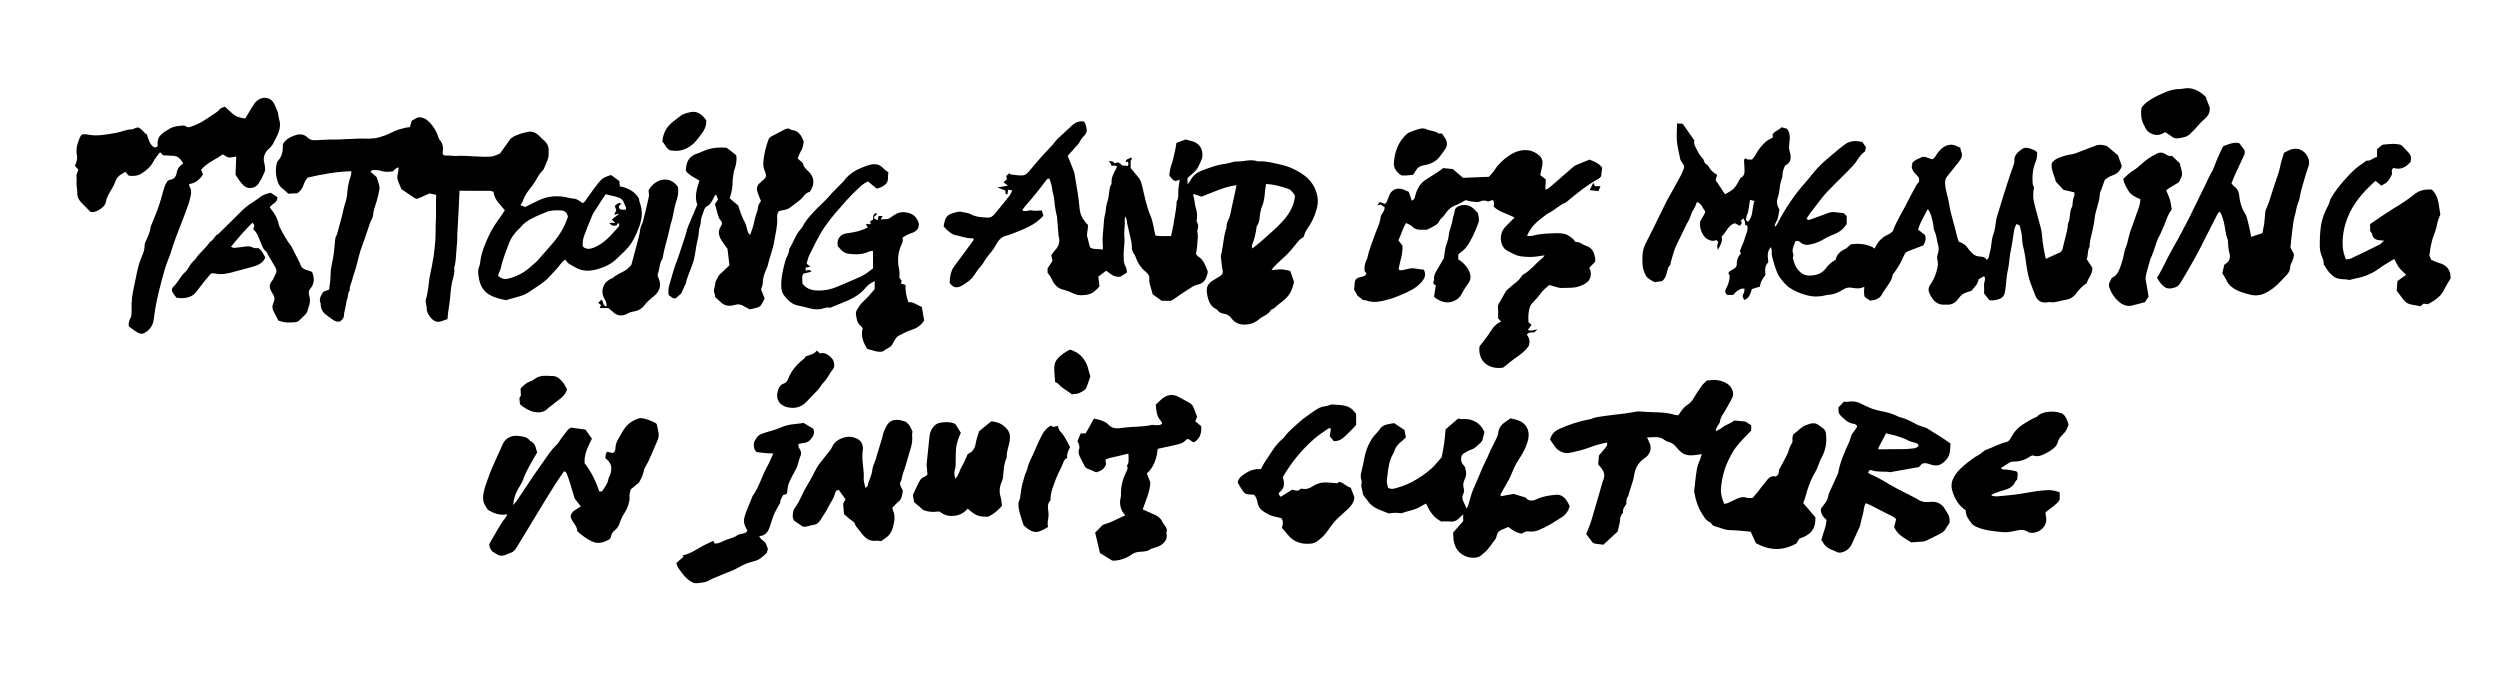 <?xml version="1.0" encoding="UTF-8"?><svg id="Layer_1" xmlns="http://www.w3.org/2000/svg" viewBox="0 0 901.08 245.84"><defs><style>.cls-1{stroke-width:0px;}</style></defs><path class="cls-1" d="m671.17,51.09c.44.62.88,1.25,1.38,1.96-.11.47-.23.99-.36,1.55-1.3.83-2.11,2.06-2.94,3.35-.83,1.3-2,2.38-3.05,3.53-.65.71-1.37,1.37-2.05,2.05-1.95,1.96-3.96,3.87-5.84,5.89-1.18,1.26-2.19,2.68-3.27,4.05-.85,1.08-1.7,2.17-2.52,3.28-.49.66-.92,1.37-1.34,2,.39.73.84.54,1.31.37,2.15-.78,4.32-1.53,6.45-2.35.88-.34,1.75-.4,2.66-.27.9.12,1.8.2,2.87.31.27.24.67.6,1.15,1.03v2.91c-.14.17-.22.25-.28.35-1.2,1.86-2.97,2.89-5.01,3.64-1.29.47-2.48,1.2-3.69,1.87-1.55.86-3.22,1.4-4.95,1.62-.91.12-1.91-.18-2.69-.84-.53-.45-1.07-.8-1.96-.33-.3,1.42-1.44,2.77-.67,4.54.18.42-.28,1.08-.14,1.55.44,1.56.9,3.12,2.06,4.37,1.08,1.17,2.32,1.81,3.96,1.8,2.51-.02,4.6-.76,6.08-2.9.44-.64,1.05-1.17,1.64-1.69.47-.41,1.03-.7,1.69-1.15.32-1.76,1.51-2.96,3.28-3.77.79-.36,1.39-1.11,2.1-1.71,3.26-.63,6.9.12,8.66,1.49.94-2.13,2.33-3.85,4.48-4.88.38-.18.78-.35,1.11-.6.38-.28.88-.59,1.03-.99,1.23-3.47,3.29-6.53,4.92-9.81,1.1-2.21,2.29-4.37,3.47-6.53.25-.46.63-.84,1.02-1.35-.02-.32-.05-.79-.09-1.41-.81-1.1-2.3-1.93-2.59-3.83.07-.37.17-.97.28-1.6.9-.99,2.19-1.4,3.37-1.96.34-.16.83-.15,1.21-.05.81.21,1.58.53,2.44.83,1.04-.31,1.34-1.34,1.95-2.15,1.31-1.76,2.93-3.26,5.32-3.09,1.01.07,1.98.71,2.95,1.09.1.51.1.89.25,1.2.8,1.65,0,2.89-.99,4.11-1.36,1.68-2.71,3.38-4.06,5.08-.63.79-.75,1.61-.68,2.67.16,2.5,1.1,4.81,1.45,7.23.55,3.82,1.93,7.42,2.72,11.17.17.79.48,1.56.74,2.39,1.23.43,2.44,1.02,3.23,2.29.41.66,1,1.21,1.54,1.77.68.71,1.47,1.18,2.51,1.27,1.04.09,2.18.06,2.75,1.19.73-.38.82-.95.93-1.57.14-.82.42-1.62.56-2.43.18-1.06.27-2.14.44-3.2.09-.59.23-1.18.43-1.73.66-1.76.85-3.6,1.1-5.44.06-.46.22-.92.36-1.37.59-1.95,1.17-3.9,1.77-5.85.6-1.95,1.23-3.89,1.85-5.83.37-1.17.76-2.33,1.15-3.5.4-1.18.84-2.36,1.23-3.55.11-.33.21-.7.18-1.04-.17-2.04,1.11-3.18,2.55-4.25,1.65-1.21,3.16-.32,4.7.28.16.06.31.19.45.3.19.15.37.3.52.44.05,1.31-.13,2.47-.64,3.7-.99,2.4-1.19,5-.97,7.6.04.46.31.9.5,1.41-.36,1.7-.46,3.43-.03,5.25.74,3.17,1.69,6.28,2.49,9.43.42,1.66.45,3.43.67,5.14.1.8.24,1.6.39,2.4.21,1.13.45,2.25.7,3.5,1.72-.79,3.39-1.55,5.07-2.32.6-.28.86-.78,1.01-1.41.35-1.52.74-3.03,1.12-4.55.13-.52.27-1.03.39-1.55.13-.58.25-1.16.34-1.75.06-.41-.05-.9.13-1.24.43-.83.51-1.7.61-2.6.13-1.16.19-2.36.83-3.43.17-.28.12-.69.15-1.05.09-.98.19-1.93.64-2.85.17-.36,0-.88,0-1.25-1.6-.36-2.99-.68-3.92-.89-1.08-1.17-1.84-1.99-2.75-2.98-.39-2.01-1.78-4.07-1.48-6.55.75-1.25,2.01-1.86,3.32-2.32,1.18-.42,2.37-.77,3.65-.92,1.29-.15,2.53-.76,3.77-1.22,1.81-.67,3.6-1.41,5.42-2.05.54-.19,1.17-.2,1.75-.17.59.03,1.17.22,1.94.37,1.29,1.08,2.7,2.28,4.05,3.41.47,1.33.9,2.57,1.36,3.86-.04.12-.09.29-.16.45-.64,1.62-1.86,2.5-3.51,3.04-.99.32-1.85,1.08-2.45,1.46-.53,1.49-.93,2.62-1.33,3.74-.16.45-.44.9-.46,1.36-.11,3.07-1.59,5.84-1.89,8.9-.25,2.6-1.03,5.14-1.57,7.71-.1.47-.15.94-.2,1.42-.04.36.1.8-.07,1.07-.84,1.41-.39,3.1-1.03,4.37.79,1.19,1.51,2.27,2.04,3.07.21,2.37-1.5,3.67-1.98,5.61-1.54.91-2.84,2.36-3.99,3.9-1.11,1.49-2.61,2.01-4.32,2.24-.47.06-.94.19-1.4.31-1.17.29-2.33.63-3.56.37-.27-.06-.58.03-.87.08-2.23.37-3.72-.52-4.48-2.62-.65-1.8-1.47-3.56-2.01-5.39-.52-1.74-.9-3.54-1.13-5.34-.29-2.27-.62-4.51-1.17-6.73-.28-1.12-.4-2.29-.44-3.48-.05-1.37-.53-2.73-.84-4.17-.35-.15-.72-.3-1.16-.48-.29.73-.66,1.35-.77,2.01-.45,2.48-.72,5-1.24,7.47-.36,1.71-.52,3.41-.72,5.13-.17,1.45-.62,2.91-.76,4.4-.1,1.07-.18,2.14-.32,3.2-.14,1.05-.19,2.16-.56,3.13-.63,1.62-2.24,1.85-3.72,2.15-.51.1-1.08-.03-1.65-.05-.68-.86-1.35-1.7-1.91-2.39,0-1.15.05-2.16-.01-3.17-.07-.98.77-1.93.05-3.09-.72.38-1.39.74-2.01,1.08-.17,1.86-1.58,2.85-2.55,4.18-.46.15-.96.34-1.47.48-1.41.37-2.48,1.2-3.3,2.39-1.04,1.5-2.43,2.29-4.29,2.13-.12-.01-.24-.02-.36,0-3.14.3-4.64-1.65-5.77-4.15-.44-.98-.4-1.86.13-2.75.15-.26.32-.51.49-.76,1.16-1.67,1.81-3.57,2.25-5.52.2-.86.29-1.85.06-2.68-.29-1.02-.07-1.91.2-2.81.27-.9.3-1.73.04-2.65-.49-1.76-.54-3.62-1.39-5.31-.36-.71-.23-1.65-.42-2.46-.43-1.79-.66-3.65-1.93-5.35-1.29,2.5-2.81,4.83-3.5,7.41,1.06.81,1.86,1.43,2.46,1.89.64,1.61-.03,2.72-.59,3.8-1.98.75-3.94,1.46-5.86,2.26-.39.16-.72.62-.93,1.02-.56,1.06-.99,2.2-1.57,3.25-.55,1-1.21,1.93-1.82,2.88-.29.45-.79.86-.87,1.34-.4,2.32-2.08,3.9-3.18,5.81-.12.21-.33.37-.42.59-.82,2.03-2.56,2.54-4.51,2.76-.65-.44-1.29-.88-1.92-1.31-.47-1.18-.19-2.4-.18-3.71-1.56.83-3.05.62-4.48.37-1.22-.22-2.15.02-3.21.67-1.47.9-3.02,1.72-4.85,1.83-1.13.07-2.23.44-3.35.57-1.44.17-2.85.09-4.3-.24-2.45-.56-4.68-1.5-6.77-2.84-1.33-.85-3.73-3.69-4.34-5.19-.81-1.99-1.46-4.04-1.93-6.14-.18-.79-.1-1.63-.18-2.45-.02-.27-.16-.53-.26-.87-1.18,1.51-1.32,2.39-.92,5.47-1.34,1.23-1.2,2.93-1.05,4.65-.96,1.18-1.82,2.41-1.97,4.11-.93.29-1.89.59-2.9.9-.55,1.5-.84,3.24-2.7,3.93-.61-.81-.86-1.42-.34-2.26.29-.46.28-1.11.43-1.75-1.1-.33-1.81.25-2.48.63-.66.37-1.15,1.05-1.68,1.56h-2.14c-.73-.57-.91-1.27-.4-2.27.73-1.43,1.37-2.93,1.26-4.8-.08-.14-.27-.48-.46-.82.73-1.4,2.86-1.19,3.07-3.02-.1-1.52.41-2.9,1.5-4.06-.6-.65-.26-1.23-.04-1.79.47-1.22,1.13-2.4,1.42-3.66.33-1.46,1.35-2.79.86-4.55-.15-.06-.41-.17-.75-.31-.02-.37,0-.83-.1-1.25-.08-.32-.33-.6-.59-1.04-.38.38-.65.66-.94.95.19.23.34.39.5.58-.22.34-.45.69-.74,1.14-.61-.32-1.17-.61-1.81-.94-1.5.42-2.44,1.61-3.27,2.97-.4.66-.98,1.22-1.52,1.87.49,1.69-.46,3.03-1.33,4.78-.32-.99-.31-1.64-.04-2.29.23-.55,0-.92-.56-1.28-1.21.64-2.36.18-3.47-.49-1.54-.92-3.31-4.98-1.84-7.11.47-.69.85-1.45,1.24-2.19.08-.15.04-.36.06-.66-.97-.95-1.14-2.7-2.96-3.24-.25.63-.44,1.23-.71,1.79-.48.97-1.2,1.87-1.46,2.9-.37,1.46-1.25,2.62-1.87,3.93-.64,1.36-1.3,2.71-1.95,4.06-.65,1.36-1.39,2.68-1.92,4.09-.62,1.67-1.06,3.42-1.56,5.14-.07.23.02.57-.11.7-1.06,1.04-1.1,2.5-1.53,3.78-.3.9-.75,1.6-1.51,2.13-.83.11-1.66.22-2.63.35-.46-.25-1.08-.52-1.61-.9-.57-.42-1.26-.86-1.55-1.45-.54-1.13-1.08-2.36-1.16-3.58-.13-2.09-.22-4.24.4-6.29.33-1.07.89-2.07,1.38-3.08.66-1.35,1.37-2.68,2.03-4.02,1.61-3.28,3.2-6.58,4.83-9.85.46-.92,1.02-1.78,1.51-2.68,1.22-2.21,2.45-4.42,3.64-6.64.39-.72.67-1.5.99-2.26.24-.59.24-1.17-.13-1.72-.37-.55-.71-1.11-1.02-1.59-.44-2.24-1.04-4.39-1.25-6.58-.2-2.13,0-4.3.03-6.57.89.06,1.59.1,2.03.13,1.46,2.08,2.79,3.98,4.25,6.06-.29.64-.1,1.46.35,2.3.74,1.38,1.3,2.86,2.48,3.96.29.27.49.7.61,1.09.18.62.47,1.08,1.07,1.36.25.12.48.37.61.62.64,1.31,1.64,2.26,3.05,3.01-.19.64-.39,1.31-.56,1.88,1.1,1.65,2.22,3.33,3.43,5.15,1.13-.75,2.39-1.29,3.25-2.21.92-.98,1.47-2.32,2.34-3.76,1.19-.43,1.52-1.62,1.41-3.07-.08-1.07-.12-2.14-.19-3.44.05-.04.32-.28.59-.52.57.66,1.35.45,2.32.46.38-.5.93-1.06,1.28-1.73.93-1.79,2.16-3.35,3.65-4.68.69-.61,1.6-.97,2.56-1.54-.03-.22-.07-.61-.12-1,.68-1.34,2.24-1.57,3.27-2.68.65.18,1.34.36,1.96.53,1.15,1.53,1.09,3.23.87,4.9-.18,1.32-.24,2.59.25,3.86.06.17.07.35.1.53.3,1.79-.13,3.22-1.9,3.9-.54,1.23-.98,2.37-.96,3.69,0,.65-.36,1.34-.54,1.99-.55,1.92-.44,3.95-1.12,5.81-.6,1.63-.28,3.06.55,4.5-.19,1.06-.33,2.13-.59,3.17-.24.97-1.19,1.69-1.07,3.01.23-.2.4-.3.51-.44.15-.19.25-.41.36-.62,2.79-5.35,6.08-10.36,10.11-14.88,1.64-1.84,3.09-3.85,4.79-5.64,1.49-1.57,3.18-2.96,4.83-4.37,1.55-1.33,3.14-2.62,4.77-3.84,1.18-.89,2.6-1.17,4.06-1.13.6.02,1.19.18,2.04.32Zm-38.8,21.34c-.7-.17-1.17-.29-1.61-.39-.23,1.51-.41,2.86-.67,4.2-.12.63-.48,1.22-.6,1.85-.13.63-.5,1.43.59,1.81,1.95-2.07,1.3-4.87,2.29-7.46Z"/><path class="cls-1" d="m469.68,85.59c-1.02.39-1.8,1.4-2.56,2.37-1.18,1.5-2.38,2.95-3.79,4.25-1.42,1.3-2.81,2.63-4.19,3.98-.29.28-.47.67-.83,1.2,1.32-.13,2.43-.34,3.54-.3,1.05.04,2.09.35,3.17.54.43,1.21.89,2.42,1.29,3.64.09.27.06.61-.02.89-.97,3.61-1.89,4.88-5.16,7.31-1.01.75-1.78,1.82-3.05,2.2-.86,1.84-2.93,2.18-4.31,3.42-1.45,1.3-3.4,1.95-5.51,1.9-1.84-.05-3.3-.8-4.35-2.19-.75-.99-1.58-1.55-2.79-1.73-.89-.13-1.74-.44-2.29-1.28-.18-.28-.57-.43-.88-.6-1.75-.98-2.31-2.7-2.75-4.47-.19-.74-.25-1.54-.23-2.3.05-2.03,1.54-2.97,3.07-3.85.67-.39,1.33-.8,1.96-1.25.72-.5.84-1.13.65-2.03-.32-1.51-.4-3.07-.58-4.61-.01-.12-.1-.25-.07-.35.87-3.16.9-6.48,1.86-9.62.09-.28.27-.58.24-.85-.09-1,.26-1.85.69-2.73.81-1.68.93-3.55,1.38-5.34.57-2.3,1-4.64,1.51-7.05-4.48.57-8.32,2.54-12.62,4.14-.75-.25-1.8-.61-2.83-.96-.07.13-.19.25-.17.32.52,1.66.54,3.43,1.04,5.07.44,1.44.49,2.82.18,4.44.5.8.8,1.8.37,2.92-.12.32-.14.74-.06,1.08.37,1.56-.05,3.1-.08,4.65-.02,1.06-.3,2.12-.45,3.13.31.37.49.73.78.9,1.94,1.12,2.54,3.12,3.34,5,.11.26.17.59.11.85-.44,2.04-1.22,3.87-3.54,4.29-1.55.28-2.67,1.31-3.93,2.06-1.65.97-3.18,2.13-4.77,3.2-.39.26-.81.49-.96.58h-3.38c-.81-.58-1.92-1.38-3.24-2.33-.35-1.22-.77-2.65-1.15-4.09-.09-.34-.14-.72-.08-1.06.25-1.37-.43-2.29-1.41-3.08-1.47-1.18-2.79-3.11-3.37-4.87-.15-.44-.34-.89-.61-1.27-.62-.86-.91-1.75-.9-2.83.01-1-.23-2.01-.45-3-.37-1.75-.82-3.49-1.21-5.25-.12-.53-.12-1.08-.24-1.61-.06-.27-.23-.51-.49-1.04-.09.66-.21,1-.18,1.34.18,2.1-.35,4.18-.11,6.31.19,1.7-.21,3.47-.25,5.21-.04,1.84-.18,3.69.77,5.42.32.58.29,1.36.4,1.99-.91.56-1.66,1.02-2.5,1.54-1.91-.02-2.36-.21-5-2.22-.89.67-1.78,1.35-2.81,2.13.13,1.13.26,2.3.4,3.54-1.2,1.39-2.52,2.67-4.49,2.99-1.6.26-3.17.34-4.71-.38-1.24-.58-2.53-1.12-3.86-1.44-2.01-.48-3.17-1.76-3.99-3.52-.43-.91-.95-1.77-1.65-2.57v-1.59c.59-.89,1.19-1.78,1.79-2.69-.15-.67-.3-1.3-.46-2.02.41-.56.77-1.19,1.26-1.7,1.45-1.5,2.05-3.2,1.39-5.25-.07-.22-.04-.48-.06-.72-.15-1.79-.3-3.58-.45-5.37-.03-.3,0-.61-.08-.9-.54-2.06-.82-4.16-1-6.28-.11-1.3-.66-2.53-.76-3.86-.09-1.16-.58-2.29-.9-3.46-.66-.33-.97.16-1.3.59-1.18,1.52-2.31,3.07-3.53,4.56-1.47,1.81-3.01,3.57-4.51,5.36-.19.23-.32.5-.51.8,1.18.79,2.31-.24,3.5.06,1.05.27,2.23.02,3.53,0,.17.54.4,1.25.6,1.87-3.11,3.59-7.33,4.94-11.37,6.58-.72.29-1.48.51-2.24.71-1.31.33-2.19,1.2-2.94,2.26-.21.3-.4.61-.55.93-.84,1.76-2.2,3.14-3.37,4.66-.8,1.04-1.31,2.34-2.22,3.26-1.63,1.66-2.42,3.97-4.44,5.33-.94.63-1.78,1.34-2.85,1.79-1.37.58-2.43.35-3.38-.72-.12-.14-.24-.28-.43-.51.03-2.21.37-4.37,1.83-6.29,2.22-2.92,4.36-5.9,6.53-8.86.13-.18.22-.39.36-.62-.19-.15-.33-.35-.45-.35-2.28.09-4.38-.79-6.54-1.25-.92-.19-1.73-.99-2.53-1.61-.52-.4-.9-.96-1.38-1.48.15-.71.23-1.44.46-2.12.36-1.04.91-1.86,2.07-2.31,1.25-.49,2.5-.8,3.38-.86,1.17.22,1.92.35,2.66.52.4.09.8.23,1.16.42,1.92,1.06,4.04,1.13,6.13,1.23,1.33.07,2.18-.8,2.96-1.79,1.64-2.07,3.35-4.09,4.98-6.17.38-.48.56-1.11.92-1.83-.62-.11-.99-.18-1.47-.27-.09.65-.17,1.17-.24,1.7-1.17-.04-.56-1.15-.8-1.41-1-.38-1.75-.67-2.85-1.09,1.43-.24,2.46-.42,3.83-.65-.67-.49-1.08-.8-1.62-1.2.43-.37.8-.7,1.24-1.08-.08-.36-.16-.75-.26-1.21.41-.34.81-.67,1.21-1.01.14.15.27.45.44.47,1.42.15,2.86.42,4.28.32,1.26-.08,2.05-1.12,2.83-2.08,1.25-1.54,2.57-3.03,3.87-4.53,1.76-2.03,3.8-3.81,5.38-6.01.35-.48.85-.85,1.29-1.27,1.41-1.31,2.85-2.6,4.24-3.94,1.24-1.19,2.63-1.88,4.46-1.57.72.76.82,1.81,1.01,2.79.19.98-.38,1.8-1,2.42-.84.83-1.37,1.82-1.95,2.81-.23.39-.63.69-.94,1.03-1,1.12-2,2.24-2.95,3.3.74,1.85,1.47,3.68,2.19,5.5.11.28.2.57.25.86.4,2.34.8,4.67,1.16,7.01.26,1.71.53,3.42.64,5.14.17,2.51.98,4.35,3.13,6.48-.15,1.25-.31,2.54-.44,3.67.37,1.49.72,2.88,1.08,4.3,1.32,1,2.98.4,4.64.89,0-.67.04-1.27,0-1.85-.26-2.94.31-5.83.44-8.75.06-1.37.62-2.62.67-4,.05-1.35.59-2.67.89-4.01.09-.41.12-.83.19-1.25.21-1.23.13-2.53.84-3.65.09-.15.16-.35.14-.52-.18-1.91.73-3.48,1.58-5.07.16-.31.27-.65.4-.97q-.9-.35-1.98-.19c-.23-.65-.47-1.34-1.2-1.7.84.1,1.76-.15,2.27.9,1.2-.81,2.04-.17,2.71.67.75.07,1.4.12,2.05.18q.44-.77.04-1.54c-.25.05-.52.1-.8.15,0-.1,0-.21.03-.3.33-.94,1.29-.89,1.92-1.34.63.65,0,.9-.14,1.09v2.67c.9,1.1,1.81,2.29,2.79,3.41.83.95,1.1,2.1,1.38,3.27.85,3.55,1.51,7.14,2.96,10.53.91,2.15,1.14,4.51,1.7,6.76.03.11.09.22.19.44,1.76.19,3.58.19,5.54.13.3-1.42.6-2.69.83-3.98.33-1.83.62-3.66.91-5.5.1-.65.16-1.31.23-1.97.03-.36-.08-.79.08-1.06.74-1.23.51-2.56.56-3.88.05-1.23.31-2.46.51-3.9-.53.16-1,.3-1.53.46-1.02-.26-1.58-1.13-2.26-2.08.25-1.27.34-2.69.85-3.95.5-1.25.67-2.54,1.01-3.8.35-1.3.51-2.65.74-3.91,1.36-.5,2.52-.93,3.35-1.24,1.25.36,2.2.64,3.15.91,2.21,1.08,3.09,2.97,2.82,5.41-.06.52-.29,1.04-.51,1.52-.39.88-.77,1.76-1.26,2.58-.33.55-.82,1.03-1.3,1.48-.73.7-1.5,1.36-2.25,2.02v2.28c.53-.73.89-1.11,1.12-1.55.82-1.57,2.11-2.67,3.72-3.29,2.83-1.1,5.66-2.2,8.73-2.57,1.45-.17,2.89-.9,4.31-.85,2.45.08,4.89-.96,7.34-.07.16.06.36.05.54.04,2.26-.18,4.41.41,6.59.89,1.88.41,3.73.83,5.48,1.67,3.35,1.61,6.42,3.52,8.04,7.09,1.1,2.42,1.42,4.83.69,7.5-.75,2.69-1.87,5.1-3.51,7.33-.58.79-.84,1.81-1.31,2.88Zm-13.32-19.31c-.14.92-.34,1.86-.42,2.8-.16,1.9-.34,3.78-1.16,5.55-.2.43-.24.93-.38,1.38-.54,1.81-.13,3.86-1.4,5.48-.07.09-.07.23-.08.35-.3,2.25-.8,4.44-1.67,6.55-.11.26.06.64.13,1.17,1.23-.99,2.34-1.8,3.35-2.72,2.51-2.31,5.18-4.43,7.48-6.98,2.44-2.7,4.23-5.62,4.55-9.23-.27-.46-.42-.87-.7-1.17-.49-.5-.99-1.14-1.61-1.35-2.6-.87-5.23-1.64-8.07-1.82Z"/><path class="cls-1" d="m147.73,45.85c.22-.79.41-1.45.66-2.32.57-.32,1.35-.75,2.14-1.19,1.93-.25,3.29.66,4.55,2.02,1.46,1.58,2.44,3.38,3.05,5.43.1.33.38.6.6.89.82,1.12,1.11,2.36.86,3.74-.06.35,0,.72,0,1.22.31.14.69.48,1.03.44,1.32-.14,2.6.22,3.94.12,2.26-.17,4.55.11,6.82.18,1.81.05,3.64.2,5.44.07,1.05-.08,2.07-.59,3.08-.96.25-.09.46-.38.63-.62,1.13-1.55,2.23-3.12,3.36-4.67.17-.23.4-.44.64-.6,1.8-1.18,3.89-1.67,5.94-2.1,1.34-.28,2.7.36,3.76,1.36.51.49,1,1.02,1.54,1.48,1.33,1.1,2.15,2.41,1.96,4.22-.06.54.07,1.09,0,1.63-.06.52-.21,1.04-.4,1.53-.36.95-.77,1.88-1.17,2.81-.12.27-.23.59-.44.78-1.26,1.17-2,2.68-2.86,4.12-.46.77-1.01,1.5-1.57,2.21-1.18,1.46-2.25,2.97-2.84,4.78-.16.49-.53.92-.89,1.53.62.24,1.19.46,1.7.66,1.61-.8,3.12-1.55,4.64-2.29,3.61-1.77,7.35-2,11.21-.99.86.22,1.8.16,2.61.47.82.31,1.52.92,2.33,1.44.31-.27.63-.46.83-.74,1.09-1.51,2.12-3.06,3.24-4.55.9-1.2,1.79-2.45,2.9-3.44.76-.67,1.89-.94,2.87-1.35.18-.07.49,0,.66.11.97.69,1.92,1.42,2.69,1.99.07.84.12,1.4.16,1.9,2.96.55,5.28,1.75,6.94,4.45.03.22.02.79.21,1.28,1.19,3.03.9,6.1-.22,8.98-1,2.59-2.15,5.21-4,7.36-1.21,1.41-2.64,2.64-3.97,3.96-1.89,1.87-4.28,3.02-6.73,3.75-2.63.78-5.44,1.02-8.04-.43-.9-.5-1.82-.96-2.66-1.55-.45-.32-.74-.86-1.19-1.4-1.34.8-2.05,2.23-3.1,3.34-.57.61-1.14,1.22-1.71,1.83-.65.7-1.25,1.45-1.96,2.07-.91.78-1.89,1.48-2.88,2.17-1.23.86-2.5,1.66-3.75,2.49-1.8,1.19-3.9,1.54-5.92,2.14-.63.19-1.27.36-2.01.57-1.95-.37-4-.81-5.88-1.86-2.14-1.19-3.27-3.09-3.8-5.39-.13-.58-.23-1.17-.3-1.77-.1-.95-.18-1.9.2-2.84.2-.49.35-1.03.41-1.56.26-2.16.8-4.26,1.61-6.25,1.01-2.5,2.11-4.97,3.57-7.25.81-1.26,1.72-2.46,2.57-3.7.4-.58.77-1.18,1.16-1.77-1.66-2.11-3.77-3.74-4.07-6.64-.39-.12-.83-.37-1.28-.37-3.67-.03-7.35-.02-10.99-.02-.09,2.07-.15,3.95-.25,5.83-.17,3.31-.37,6.61-.54,9.92-.04.77,0,1.54-.04,2.31-.16,2.28-.34,4.56-.54,6.84-.07.77-.23,1.54-.36,2.3-.04.24-.22.48-.18.69.3,1.83-.43,3.48-.8,5.22-.45,2.11-.5,4.29-.77,6.44-.19,1.55-.44,3.09-.65,4.64-.09.65-.11,1.31-.18,2.06-.71.25-1.45.49-2.17.76-1.6.6-2.84-.04-3.84-1.22-.91-1.06-1.58-2.26-1.49-3.75.02-.34-.18-.7-.22-1.05-.06-.6-.26-1.25-.09-1.79.81-2.59.92-5.29,1.33-7.94.1-.65.25-1.3.39-1.95.13-.64.29-1.28.41-1.92.17-.89.31-1.78.47-2.66.06-.35.16-.7.2-1.06.22-1.97.5-3.94.63-5.92.12-1.68.06-3.38.1-5.07.03-1.14.1-2.29.14-3.43.02-.47,0-.94,0-1.42,0-1.02-.04-2.05-.03-3.07.01-1.11.05-2.22.08-3.28-1-.21-1.8-.38-2.45-.52-1.36.62-2.61,1.19-3.87,1.76-.53.24-1.03.22-1.53-.14-1.34-.93-2.7-1.83-4.04-2.74-.25-.17-.62-.31-.7-.55-.57-1.76-1.88-3.33-1.26-5.39.22-.72.22-1.5.34-2.32q-1.22.24-2.02,1.4c-1.47.2-2.92.35-4.42-.17-.88-.31-1.9-.25-2.86-.29-.22,0-.46.29-.88.59.82.72,1.52,1.34,2.22,1.96.28.85.62,1.69.84,2.56.15.62.28,1.31.18,1.93-.25,1.4-.61,2.79-.99,4.16-.47,1.67-1.2,3.25-1.31,5.05-.05.95-.75,1.84-1.08,2.79-.99,2.83-1.86,5.7-2.93,8.49-.5,1.29-.86,2.61-1.21,3.93-.32,1.22-.58,2.45-.93,3.66-.43,1.5-1.03,2.95-1.37,4.46-.28,1.26-1.12,2.4-.85,3.77-.85.9-.54,2.15-.97,3.18-.24.6-.29,1.27-.42,1.91-.17.82-.32,1.63-.49,2.45-.07.35-.22.71-.21,1.05.06,1.15-.51,1.95-1.35,2.59-1.12.33-2.03-.06-2.88-.71-.82-.62-1.69-1.17-2.48-1.82-1.1-.91-1.66-2.11-1.72-3.55,0-.12.05-.26,0-.36-.76-1.63.16-2.88.91-4.17.73-.28,1.45-.57,2.14-.84.19-1.75.53-3.41.51-5.07-.02-1.94.41-3.76.79-5.63.47-2.29.63-4.65.85-6.99.05-.55.08-1.02.37-1.52.32-.56.48-1.22.64-1.86.7-2.61,1.48-5.21,2.02-7.85.36-1.73,1.13-3.33,1.27-5.12.13-1.72.35-3.46.79-5.12.3-1.12.85-2.16.74-3.49-5.08.14-10.07.99-15.48,2.25-.74.43-1.35,1.58-1.74,2.77-.4,1.23-1.13,2.1-2.17,2.92-1.15.06-2.38.13-3.3.17-.94-.84-1.62-1.53-2.38-2.11-1.08-.84-1.44-2.11-1.74-3.28-.45-1.74-.48-3.57-.1-5.36.09-.4.25-.84.52-1.14,1.45-1.57,1.82-3.45,1.71-5.5-.01-.18.03-.36.04-.46,1.05-1.9,2.89-2.69,4.68-3.3,1.39-.47,3.07-.26,4.18.88.78.8,1.62,1,2.58.99,1.8-.03,3.6-.18,5.41-.25.78-.03,1.56.05,2.33.02,2.83-.11,5.65-.26,8.48-.36,1.26-.04,2.52.1,3.78.02,1.12-.06,2.27-.18,3.34-.49,1.38-.39,2.75-.9,4.03-1.54,2.13-1.05,4.32-1.86,6.93-2.11Zm56.96,32.26c-.31-1.62-1.28-2.21-2.61-2.27-1.81-.09-3.66-.08-5.33.65-3.41,1.47-7.02,2.66-9.44,5.77-.07.09-.19.15-.28.23-1.73,1.63-3.04,3.57-3.8,5.8-.95,2.76-2.18,5.43-2.7,8.34-.08.46-.37.88-.54,1.33-.17.44-.32.89-.48,1.35,1.05,1.12,2.29,1.45,3.66,1.12,3.16-.77,5.95-2.27,8.33-4.5.75-.7,1.6-1.3,2.28-2.05,1.67-1.84,3.25-3.77,4.92-5.62,2.7-2.99,4.76-6.33,6-10.14Zm13.62-8.11c-.51.76-.95,1.39-1.37,2.03-.65,1.01-1.3,2.02-1.94,3.04-.54.86-1.17,1.68-1.56,2.61-1.05,2.48-2.05,4.98-2.97,7.51-.32.88-.42,1.87-.47,2.82-.05.93.3,1.21,1.19,1.52,1.07.37,2.01.04,2.97-.34,3.7-1.47,6.11-4.48,8.66-7.31.36-.4.6-.93.09-1.43-.07,0-.17-.02-.19,0-.2.28-.38.56-.57.84-1.53.14-1.54.13-2.58-.96h2.2c-.52-.49-.83-.78-1.27-1.2.91-.71,1.76-1.37,2.61-2.03-.5-.06-.87.11-1.25.24-.12.04-.29-.04-.46-.07.28-.54.52-1.02.73-1.43-.2-.59-.37-1.08-.54-1.6.7-.62,1.19-1.44,2.4-.83-.74.59-1.38,1.12-.38,2.1.52.03,1.21.06,1.89.1.43-1.02-.34-1.59-.53-2.3-.29-1.07-1.07-1.8-2.06-2.13-1.41-.47-2.89-.74-4.6-1.17Z"/><path class="cls-1" d="m558.69,158.35c.55-1.77,1.54-2.93,3.24-3.71,3.58-1.65,7.29-2.8,11.14-3.54.12-.02.25,0,.36-.05,1.71-.82,3.58-.89,5.4-1.18,2.06-.32,4.15-.48,6.22-.75,1.49-.19,2.97-.46,4.45-.69.29-.05.58-.16.87-.15,1.81.09,3.61.26,5.41.29,2.65.05,5.29.13,7.85.96.39.13.83.08,1.33.13.22-.35.42-.71.67-1.03.8-1.05,1.52-2.14,2.72-2.83.84-.48,1.45-1.21,1.96-2.07.95-1.61,1.98-3.18,3.07-4.7.52-.72,1.25-1.29,1.84-1.88.54-.05,1-.09,1.46-.13,2.1-.21,4.06.14,5.86,1.29.74.47,1.24,1.07,1.65,1.85.62,1.18.64,2.32.04,3.46-.78,1.49-1.61,2.97-2.45,4.43-.72,1.24-1.68,2.32-1.83,3.86-.06.6-.63,1.15-.95,1.72-.28.5-.55,1.02-.6,1.79.7-.38,1.49-.66,2.09-1.15.95-.78,2.04-1.26,3.14-1.76.53-.24,1.01-.62,1.53-.95,1.26.13,2.58.26,4.03.4.57.38,1.27.85,2,1.34v1.91c-1.5,1.56-2.92,2.92-4.21,4.41-.98,1.14-1.93,2.35-2.65,3.66-1.02,1.87-2.02,3.8-2.67,5.83-.75,2.36-1.26,4.81-1.38,7.33-.09,1.82.5,3.39,1.15,5.17.4-.08.81-.08,1.15-.23,1.21-.53,2.4-1.13,3.61-1.66.99-.43,1.97-.77,3.12-.37.65.23,1.43.1,2.36.15.52-.61,1.12-1.27,1.67-1.96,1.23-1.55,2.4-3.14,3.67-4.66.75-.89,1.7-1.5,3.01-1.14.73-.39,1.2-.94,1.14-1.85-.01-.23.03-.49.14-.7.98-1.85,2.01-3.68,2.95-5.56.35-.71.46-1.53.77-2.27.29-.7.75-1.34,1.02-2.05.13-.36-.06-.82,0-1.22.09-.56.1-1.36.45-1.61,1.52-1.06,2.68-2.63,4.51-3.25.46-.15.9-.35,1.36-.49,1.16-.35,2.25-.24,3.23.55.47.38.97.71,1.46,1.07.66.48.99,1.07,1.09,1.94.34,3.04-.07,5.89-1.57,8.61-.72,1.3-1.11,2.77-1.72,4.14-.39.87-.93,1.68-1.37,2.53-1.15,2.25-2,4.61-2.62,7.06-.23.92-.61,1.79-.92,2.68,1.54,1.81,2.99,3.5,4.41,5.16.05,4.46-1.81,6.32-5.85,7.69-.3.5-.63,1.06-1.04,1.73-4.75,2.66-9.6,2.65-14.59-.16-.59-1.3-1.25-2.74-1.87-4.1-2.56-.21-5.01-.54-7.46-.56-1.83-.01-3.36-.85-5.04-1.27-.64-.16-1.37-.41-1.71-1.16-.09-.2-.34-.36-.55-.46-1.47-.66-2.11-1.98-2.91-3.27-1.4-2.24-2.16-4.66-2.57-7.22-.04-.24-.15-.48-.13-.7.31-2.69.56-5.38,1.01-8.05.2-1.22.8-2.38,1.21-3.57.17-.49.31-.99.54-1.7-.7.1-1.21.18-1.73.25-1.93.25-3.87.48-5.55-.83-.7-.55-1.33-1.2-1.89-1.89-.74-.92-1.57-1.62-2.76-1.9-.52-.12-1.06-.36-1.46-.69-1.9-1.57-4.07-.95-6.36-.95.33.72.56,1.26.82,1.78,1.17,2.3.14,4.5-1.65,5.66-2.48,1.6-3.51,3.91-3.92,6.7-.2,1.35-.72,2.64-1.12,3.96-.22.75-.48,1.48-.71,2.23-.08.27-.06.61-.22.81-.65.83-.68,1.78-.64,2.77-.55.96-1.38,1.82-1.22,3.09.02.17-.23.38-.35.58-.44.73-.78,1.47-.73,2.37.03.52-.17,1.05-.28,1.57-.16.76-.34,1.51-.55,2.39-1.67,1.54-3.43,3.16-5.16,4.75-.92-.12-1.81-.24-2.69-.33-.64-.07-1.13-.32-1.51-.87-.59-.84-1.24-1.63-1.99-2.62.35-.87.75-1.86,1.13-2.85.28-.73.56-1.46.78-2.21.95-3.22,1.88-6.45,2.82-9.67.5-1.72.92-3.47,1.54-5.15.5-1.36.17-2.48-.57-3.57-.41-.59-.91-1.12-1.39-1.71.09-.93.18-1.87.3-3.18.66-.79,1.53-1.86,2.43-2.9.41-.48.69-.97.45-1.76-2.18.4-4.3,1.01-6.36,1.8-1.9.73-3.88,1.2-5.85,1.66-.98.23-1.93.48-3,.27-1.66-.33-2.85-1.21-3.77-2.56-.51-.74-1.01-1.5-1.58-2.35Z"/><path class="cls-1" d="m536.65,63.75c.69-.83,1.43-1.55,1.98-2.4,1.41-2.17,3.26-3.93,5.37-5.32,1.99-1.31,4.24-2.18,6.78-1.86,1.65.2,3.01.96,4.16,2.02,1.02.95,1.24,2.27.91,3.66-.25,1.04-.46,2.1-.7,3.25.73.58,1.4,1.1,2.01,1.58-.06,1.34-.11,2.45-.17,3.7.72-.17,1.32-.64,1.87-1.11,2.79-2.4,5.56-4.83,8.34-7.24.18-.15.37-.31.58-.4,1.72-.72,3.44-1.42,5.13-2.11,1.78.7,3.44,1.37,4.56,2.9-.12,1.01-.24,1.96-.38,3.14-.25.23-.59.69-1.05.94-4.13,2.26-7.74,5.24-11.34,8.23-.09.08-.16.2-.27.24-2.3.83-3.96,2.69-6.11,3.76-.74.37-1.41.91-2.07,1.42-.77.58-1.51,1.2-2.24,1.83-1.57,1.36-2.74,3.04-3.63,4.99.85.25,1.64.09,2.47-.12,2.69-.68,5.46-.72,8.21-.8,1.07-.03,2.2.05,3.22.37.88.27,1.67.89,2.42,1.46.42.31.69.83,1.08,1.3.81.03,1.6.13,2.33.67.57.42,1.3.63,1.97.9,1.93.75,2.51,2.41,2.86,4.22.09.46.01.95.01,1.34-.78.81-1.48,1.54-2.13,2.22.96,1.62.69,3.77-.49,4.92-.97.94-2.12,1.42-3.43,1.84-1.96.63-3.91.38-5.86.51-.92.06-1.87-.32-2.8-.54-.58-.14-1.15-.35-1.82-.55-1.09,1.01-2.3,1.85-3.18,3.13-.85,1.23-1.93,2.3-2.96,3.4-1.01,1.09-1.17,2.49-1.35,3.84-.13,1-.03,2.04-.03,3.05.37.32.67.59,1.13.99-.46.59-.9,1.17-1.36,1.77,1.19.62,2.26,0,3.49-.24-.33.34-.67.67-1.14,1.15-.76.13-1.9-.32-2.71.84.87,1.07,1.25,2.35.75,3.99-1.02,1.49-2.54,2.8-4.24,3.97-1.72,1.18-3.31,2.54-5.04,3.9-4.86.78-9.2-2-8.52-7.65,1.06-1.38,2.05-2.57,2.94-3.84,1.34-1.9,2.3-4.12,4.86-5.08-.47-.52-.77-.85-1.11-1.23,0-1.18.11-2.43-.04-3.66-.09-.74.09-1.24.45-1.83.84-1.38,1.57-2.82,2.39-4.21.2-.34.58-.59.88-.88,1.63-1.6,3.74-2.7,4.93-4.75.06-.1.13-.22.23-.27,2.7-1.44,4.49-3.94,6.82-5.8.41-.33.8-.68,1.1-1.27-.85.12-1.7.22-2.55.37-1.97.35-3.9.24-5.9,0-1.92-.23-3.39-1.23-4.96-2.01-1.85-.93-2.6-3.36-2.29-5.45.21-1.39.82-2.47,1.8-3.42,1.03-1,2.03-2.04,3.07-3.09-2.49-1.44-5.38-1.89-7.51-3.94.1-.77.4-1.62-.37-2.4-.51.17-1.06.36-1.69.57-.83-.48-1.81-.5-2.71-.08-1.01.46-1.99.15-2.96.07-.88-.07-1.75-.38-2.33-.52-1.4.72-2.52,1.47-3.75,1.89-1.34.45-2.29,1.29-3.11,2.34-.62.79-1.08,1.66-1.93,2.3-.59.44-.81,1.34-1.34,1.89-.48.5-1.15.84-1.77,1.19-.68.39-1.4.71-2.1,1.06-.59,0-1.18-.02-1.76,0-1.35.06-2.56-.06-3.57-1.19-.49-.55-1.34-.77-2.2-1.23-1.21,1.94-1.73,4.16-2.76,6.24.49.63.95,1.25,1.47,1.92.19,2.92-.92,5.69-1.39,8.51.57.62,1.19.32,1.76.24,1.24-.17,2.41-.75,3.71-.55,1.19.18,2.38.32,3.64.48.61,1.27.62,2.45-.26,3.67-1.65,2.3-3.96,3.66-6.47,4.74-1.86.8-3.73,1.67-5.68,2.19-2.75.74-5.55,1.58-8.44.45-.32-.13-.71-.08-1.04-.11-.73-.57-1.43-1.13-2.04-1.61-.43-.76-.8-1.43-1.24-2.21.05-.49.16-1.14.19-1.79.08-1.73.51-2.31,2.22-2.71.81-.19,1.66-.24,2.07-1.27-.21-.27-.45-.59-.67-.89-.13-1.43.05-2.79.73-4.05.09-.16.2-.32.24-.49.59-3.13,1.9-6.04,2.91-9.03.4-1.19.98-2.31,1.38-3.5.31-.89.47-1.83.59-2.78.55-.95,1.28-1.83,1.43-3.03-.5-.37-.98-.72-1.49-1.09-.32.09-.65.18-1.25.35.4-.54.65-.88.94-1.27.63.24,1.18.45,1.79.69.7-.33.86-1.06,1.11-1.72.21-.55.4-1.11.64-1.64,1.07-2.37,3.74-2.55,5.53-1.56.35.19.74.31,1.36.57.29.86.67,1.98,1.1,3.22.61-.35,1.01-.61,1.14-1.32.36-1.85,1.08-3.55,2.37-4.96.33-.35.66-.72,1.06-.98,1.6-1.06,3.24-2.07,4.85-3.13.66-.43,1.27-.91,1.89-1.36,1.08.1,2.15.2,3.46.33,1.01.87,2.18,1.87,3.7,3.17,2.77-.11,6-.24,9.29-.37Z"/><path class="cls-1" d="m81.05,38.43c.82.76,1.6,1.49,2.39,2.2.4.35.81.7,1.26.99,1.15.73,2.46.87,3.65,1.12,1.09-1.77,2.09-3.4,3.09-5.04.55-.9,1.3-1.56,2.24-2.04,1.86-.96,4.26-.17,5.14,1.74.45.98.95,1.95,1.28,2.97.28.85.23,1.8.51,2.64.87,2.6-.17,4.82-1.26,7.04-.16.32-.41.61-.53.94-.39,1.03-1.05,1.83-1.87,2.58-1.55,1.42-2.29,3.15-1.66,5.31.2.69.24,1.43.26,2.15.01.5-.19.96-.4,1.45-.54,1.27-1.17,2.47-1.91,3.63-1.29,2-4.13,2.27-5.69.51-.52-.58-1.01-1.2-1.47-1.83-.42-.58-.78-1.2-1.19-1.85.08-2.06.16-4.2.25-6.5-1.01.13-1.91.43-2.74.3-.75-.13-1.43-.73-2.09-1.1-2.63,1.87-5.65,2.97-7.83,5.55.18.45.42,1.04.69,1.7-1.2,1.78-2.67,3.19-5.04,3.45.11.46.11.84.28,1.11.62,1.01.54,2.07.32,3.16-.44,2.12-1.18,4.14-1.94,6.15-1.1,2.91-2.23,5.8-3.36,8.7-.74,1.89-1.3,3.83-1.93,5.75-.56,1.71-1.35,3.35-1.87,5.08-.88,2.93-1.7,5.89-2.39,8.86-.21.92-.44,1.85-.64,2.77-.5,2.28-.87,4.6-1.14,6.92-.28,2.5-1.51,4.29-3.72,5.34-.54.26-1.49.07-2.06-.26-1.19-.67-2.25-1.56-3.27-2.29-.11-1.2.12-2.11.61-2.96.17-.3.28-.66.32-1,.07-.66.14-1.33.1-1.99-.17-2.86.26-5.69.87-8.43.82-3.67,1.31-7.45,2.87-10.96.54-1.22,1.01-2.57.95-4.01-.02-.55.33-1.14.59-1.68.73-1.53,1.35-3.09,1.59-4.79.05-.35.25-.67.38-1.01.85-2.17,1.79-4.31,2.54-6.51.74-2.16,1.26-4.38,1.93-6.56.23-.74.56-1.47.97-2.12.23-.37.71-.75,1.12-.8,1.54-.19,2.22-1.22,2.43-2.52.24-1.51,1.05-2.5,2.34-3.38-.4-.9-1.08-1.6-1.78-2.2-.4-.35-1.09-.46-1.66-.52-1.25-.12-2.52-.14-3.78-.2-.35-.36-.67-.71-.98-1.03-.17.06-.32.07-.38.15-.76,1.08-1.63,2.1-2.23,3.26-.96,1.85-2.54,3.09-4.18,4.16-1.3.85-2.94,1.03-4.61.8-.4-.44-.83-.92-1.29-1.43-.36.26-.63.51-.94.66-1.38.65-2.23,1.68-2.73,3.15-.36,1.07-1,2.06-1.57,3.05-.72,1.25-1.46,2.43-1.7,3.94-.2,1.26-1.27,2.2-2.34,2.86-1.01.62-2.14,1.16-3.33.73-1.18-1.2-2.32-2.33-3.41-3.5-.94-1.02-1.38-2.22-1.27-3.64.05-.64-.14-1.3-.21-1.95-.03-.36-.05-.72-.04-1.07.02-.99.07-1.98-.07-2.97.25-.7.5-1.41.73-2.04-.5-.54-.86-.93-1.27-1.36.2-.47.45-.89.55-1.34.15-.69.35-1.44.23-2.1-.33-1.75-.25-3.34.37-5.01.36-.95.51-1.99,1.47-2.86.51,0,1.19-.12,1.82.02,3.51.76,6.93.02,10.36-.56,1.88-.32,3.62-1.24,5.56-1.26.34,0,.71-.16,1.03-.31,1.72-.81,1.86-.2,3.12.82.28.22.45.57.71.81.22.2.5.32.72.46.64,1.77.95,3.67,2.69,4.71.76.04,1.31-.26,1.23-1.01-.36-3.21,2.06-4.37,4.2-5.68,1.41-.86,3.06-1.07,4.69-1.18.4-.03.93,0,1.19.22.61.56,1.16.4,1.83.19,2.63-.81,4.95-2.24,7.15-3.81,1.12-.8,2.41-1.36,3.3-2.5.36-.46,1.14-.58,1.88-.93Z"/><path class="cls-1" d="m544.43,150.78c.78.19,1.61.36,2.41.6,3.16.94,4.68,3.68,3.99,6.84-.61,2.83-1.98,5.29-3.57,7.63-1.23,1.8-1.93,3.83-2.82,5.77-.12.27-.21.55-.36.81-1.05,1.89-2.13,3.76-3.17,5.65-.09.17-.01.44-.01.79,1.72-.31,3.36-.61,4.66-.85,1.55.47,2.79.85,4.35,1.32.86,1.22,2.28,1.39,3.88.62,2.25-1.09,4.67-1.43,7.11-1.63,1.73-.14,2.95.84,3.86,2.21.4.59.67,1.27,1,1.9-.47,1.76-1.41,3.11-3,4.09-2.14,1.31-4.18,2.75-6.5,3.78-1.03.46-1.99,1.03-3.13,1.17-.47.06-.96.15-1.43.11-1.75-.12-1.75-.14-3.21.75-1.9-.22-3.4-1.35-4.87-2.42-.78.34-1.48.69-2.21.96-1.12.41-1.76,1.18-2,2.33-.07.34-.15.71-.34.99-.69.98-1.46,1.91-2.14,2.9-.83,1.21-1.93,2.14-3.04,3.06-1.02.85-2.41.96-3.56.84-3.91-.41-6.37-3.35-6.48-7.36-.01-.54-.06-1.08-.09-1.69,1.12-1.27,2.26-2.57,3.62-4.12v-2.43c-.58.52-1.02.86-1.39,1.28-.91,1.02-2,1.44-3.38,1.3-1.06-.11-2.15-.02-3.17-.02-2.65-1.41-4.27-3.67-5.38-6.47-.77.39-1.55.71-2.24,1.16-1.45.95-3.11,1.24-4.72,1.72-.61.18-1.21.38-2.07.65-.49-.05-1.27-.21-2.05-.21-.77,0-1.55.15-2.44.25-1.04-.41-2.2-.87-3.35-1.33-1.77-.71-3.3-1.72-4.33-3.39-.25-.41-.64-.73-.91-1.12-.3-.44-.76-.91-.77-1.38-.03-1.23-.8-2.34-.44-3.61.1-.33.11-.76-.01-1.08-.59-1.52-.06-2.96.27-4.41.2-.88.4-1.75.56-2.64.5-2.93,1.41-5.71,3.07-8.18.73-1.09,1.81-1.94,2.52-3.03,1.39-2.15,3.62-1.99,5.33-2.39,1.43.96,2.56,1.72,3.76,2.52.14.76.29,1.63.48,2.67-.49.44-1.04.98-1.64,1.47-1.08.89-2.02,1.84-2.45,3.25-.28.91-.88,1.72-1.24,2.61-1.07,2.65-1.18,5.5-1.53,8.28-.1.79.27,1.63.43,2.47.9.62,1.83.46,2.76.2,2.86-.77,5.56-1.92,8.05-3.52,2.23-1.43,4.41-2.93,6.18-4.94.83-.95,1.65-1.91,2.36-2.72.33-1.82.68-3.46.91-5.12.22-1.56.32-3.13.49-4.91,1.46-1.26,3.04-2.63,4.49-3.88.7.08,1.18.22,1.65.18,3.51-.31,6.63,1.47,7.85,4.72-.19.79-.37,1.67-.63,2.53-.12.39-.3.84-.59,1.09-1.08.93-1.95,2.11-3.41,2.61-1.01.34-1.97.9-2.89,1.46-.36.22-.68.68-.78,1.09-.25,1.03-.13,2.04.61,2.89.27.32.52.67.74.96.14.89.42,1.73.36,2.54-.06.8-.42,1.59-.74,2.35-.4.94-.35,1.84-.1,2.81.14.54.15,1.26-.1,1.73-.58,1.08-.52,2.04.02,3.08.35.68.64,1.39,1.08,2.38.29-.57.48-.83.57-1.13.45-1.48.84-2.98,1.32-4.46.27-.85.65-1.67,1.02-2.49,1.01-2.23,1.91-4.51,2.87-6.76.66-1.54,1.52-2.97,2.12-4.5.88-2.24,2.16-4.27,3.09-6.47.21-.5.37-1.03.43-1.57.23-1.82,1.27-3.05,2.76-4,.56-.35,1.09-.74,1.68-1.13Z"/><path class="cls-1" d="m179.75,200.16c-.53-.32-1.18-.75-1.87-1.12-.88-.48-1.2-1.34-1.47-2.2-.2-.62.15-1.15.47-1.68,1.72-2.84,3.17-5.83,5.22-8.46.29-.37.47-.81.78-1.36-2.74.58-4.96-.34-7.02-1.57-.47-.78-1-1.45-1.32-2.21-.6-1.38-.49-2.82-.16-4.26.17-.75.35-1.51.59-2.24.27-.86.62-1.69.91-2.54,1.45-4.25,3.52-8.24,5.29-12.36,1.03-2.4,3.39-3.42,5.99-3.01,1.53.24,2.97.35,3.88,1.78,1.57.59,2.03,1.94,2.34,3.4.05.23.15.45.25.73-.9,1.55-1.83,3.09-2.7,4.67-.92,1.67-1.76,3.38-2.41,5.19-.52,1.45-1.51,2.73-2.2,4.13-.72,1.45-1.19,2.98-1.36,5.01.61-.74,1.02-1.16,1.34-1.63,3.08-4.54,6.04-9.16,9.25-13.6,1.61-2.23,3.04-4.63,5.1-6.53.6-.56.98-1.36,1.48-2.04.86-1.16,1.71-2.32,2.64-3.43.29-.35.79-.52,1.09-.7,1.73.24,3.33.46,5.14.71.7.98,1.5,2.09,2.35,3.27-1.33,2.77-2.86,5.48-2.65,8.83,2.31,2.98,4.1,6.45,5.24,10.13.78.28,1.17-.01,1.47-.54.71-1.24,1.73-2.32,1.87-3.87.05-.51.45-.98.63-1.49.74-2.1.65-4.03-1.2-5.58-.19-.16-.38-.3-.47-.36q-.11-1.42.52-2.38c.65.13,1.34.27,2.14.43.65-.28.89-.83.92-1.65.03-1.27.42-2.48,1.12-3.57.52-.81.94-1.69,1.44-2.51,1.56-2.55,3.11-3.8,5.86-4.74.27-.09.59-.13.88-.1,1.81.2,3.47.9,5.08,1.71.25.13.53.42.57.68.3,1.84,1.15,3.59.25,5.58-1.47,3.2-2.6,6.56-4.41,9.6-.15.26-.35.52-.4.8-.33,1.59-.82,3.12-1.92,4.87-.74.62-1.84,1.54-2.92,2.44-.16.62-.39,1.25-.47,1.9-.08.64.09,1.31-.01,1.94-.28,1.73-.9,3.33-1.89,4.83-.69,1.05-1.24,2.22-1.63,3.42-.35,1.09-.9,1.98-1.77,2.65-.7.54-1.2,1.21-1.31,2.05-.1.78-.61,1.25-1.15,1.52-1.87.93-3.77,1.45-5.87.41-1.92-.95-3.6-2.18-5.21-3.63.07-1.99-1.87-3.08-2.38-5.25.09-1.95,2.12-2.59,3.67-3.69-.81-1.04-1.58-2.03-2.22-2.86-.69-2.28-1.31-4.39-1.97-6.5-.25-.8-.56-1.59-.88-2.37-.18-.44-.36-.92-1-.91-1.1,1.61-2.26,3.19-3.3,4.85-2.34,3.73-4.62,7.49-6.91,11.25-2.34,3.85-4.64,7.74-7.01,11.57-.49.8-1.19,1.48-2.19,1.76-1.25.35-2.34,1.34-4.09.83Z"/><path class="cls-1" d="m274.35,104.39c.36.92.79,2.03,1.25,3.21-1.78,3.19-.82,2.86-5.36,3.92-.75-.41-1.54-.84-2.33-1.28-.88-.49-1.84-.7-2.79-.4-1.71.54-3.34.58-4.82-.48-.84-.75-1.68-1.49-2.55-2.26-.07-.45-.04-.96-.23-1.38-.34-.73-.19-1.38.01-2.09.19-.66.25-1.36.39-2.17.3-.57.68-1.29,1.17-2.22,1.08-1.02,2.35-2.22,3.82-3.61-.22-1.9-.47-4.02-.71-5.98-.75-1.04-1.46-1.94-2.07-2.9-1.06-1.67-1.56-3.38-.28-5.21.53-.76.51-1.52-.23-2.27-.4-.4-.61-1.04-.78-1.6-.42-1.37-.77-2.76-1.15-4.15.37-.53.73-1.06,1.11-1.6-.23-.6-.44-1.15-.67-1.76-.69.31-.77.95-1.05,1.46-.6,1.11-1.15,2.25-2.42,2.82-.33.15-.62.58-.77.94-.4,1-.7,2.04-1.06,3.05-.37,1.05-.13,2.18-.58,3.27-.4.96-.3,2.12-.49,3.18-.2,1.12-.51,2.22-.71,3.35-.3,1.64-.48,3.31-.84,4.93-.27,1.21-.76,2.36-1.17,3.54-.62,1.81-1.5,3.53-1.84,5.43-.05.29-.26.54-.39.81-.39.85-.77,1.71-1.29,2.87-.45.39-1.19,1.02-1.97,1.69-1.16.29-1.73-.75-2.54-1.12-.22-1.48-.08-2.75.34-4.03.76-2.34,1.26-4.77,2.15-7.05,1.27-3.24,2.21-6.59,3.37-9.86.32-.9.51-1.85.78-2.77.12-.4.26-.8.42-1.19,1.07-2.54,2.14-5.08,3.26-7.71-1.06-2.86-.24-5.67.77-8.64-1.58-1.09-3.5-1.75-4.9-3.52.05-.5.05-1.26.19-1.99.42-2.21,1.75-3.58,3.9-4.27,1.37-.45,2.65-1.2,4.04-1.59,2.02-.57,4.13-.69,6.23-.54.38.03.78.32,1.1.58.91.69,1.78,1.43,2.73,2.19.24,1.68-.05,3.29-.58,4.89-.07.23-.21.44-.25.67-.19,1.31-.49,2.62-.49,3.93,0,2.07-.4,4.03-1.08,5.98,1.09.92,2.13,1.82,3.13,2.66.61,2.11,1.29,4.08,2.32,5.94.57,1.03.72,2.28,1.09,3.43.13.41.35.8.88,1.18.5-1.58,1.14-3.13,1.44-4.75.18-.94.38-1.84.71-2.73.25-.68.56-1.38.59-2.08.04-1.04.51-1.83,1.13-2.64-.39-.98-.82-1.95-1.18-2.95-.45-1.26-.41-2.47.64-3.46.48-.45.97-.9,1.48-1.32.78-.63,1.13-1.29.7-2.35-.42-1.04-.81-2.19-.81-3.29,0-1.53.32-3.08.63-4.6.28-1.34.7-2.66,1.15-3.96.16-.47.49-1.01.9-1.24,1.55-.89,3.19-1.62,4.76-2.5.8-.45,1.52-.71,2.35-.16.19.13.44.21.68.24,2.25.26,3.25,1.97,3.96,3.74.3.75-.11,1.85-.35,2.75-.16.63-.61,1.18-.88,1.78-.27.59-.49,1.2-.8,1.96.6.55,1.16,1.06,1.88,1.71.16,1.26,1.2,2.2,2.2,3.17,1.31,1.28,1.79,2.87,1.47,4.61-.16.85-.72,1.63-1.13,2.51-1.07.24-1.8.89-2.48,1.83-.68.95-1.76,1.61-2.68,2.37-.56.46-1.18.84-1.75,1.3-.72.58-1.5.97-2.45,1.07-.64.07-1.27.29-1.88.44-.54.79-.64,1.63-.58,2.47.19,2.8-.6,5.48-1.02,8.2-.47,3.03-1.69,5.85-2.36,8.81-.18.8-.6,1.56-.91,2.33-.54,1.35-.9,2.72-.91,4.21,0,.67-.36,1.34-.62,2.21Z"/><path class="cls-1" d="m662.65,146.81c.69-.71,1.28-1.31,1.98-2.04.21.01.68.12,1.13.05,2.06-.33,3.64-.08,5.43.87,2.13,1.13,4.34,2.03,6.75,2.47,2.12.39,4.22.94,6.16,1.94.21.11.43.21.66.26,2.14.5,4.05,1.52,5.96,2.56,1.03.55,2.22.82,3.54,1.29,1.67,1.03,3.56,2.17,5.43,3.36,1.16.74,2.27,1.56,3.34,2.3-.11,1.26-.09,2.4-.33,3.48-.39,1.71-1.6,2.98-3,3.88-1.12.72-2.55.64-3.85.2-.97-.33-1.92-.77-3.16-.24-.22.25-.58.66-.99,1.13-.87.16-1.82.32-2.76.49-2.3.41-4.6.81-6.9,1.23-.23.04-.48.19-.69.15-2.12-.42-4.32.08-6.43-.61-1.02-.34-1.17-.17-1.62.85.45.25.9.54,1.38.74,3.13,1.29,5.87,3.29,8.87,4.83,2.09,1.07,4.17,2.16,6.26,3.23.37.19.79.32,1.12.57,1.43,1.08,3.02,1.31,4.76,1.1,2.46-.3,4.3.69,5.51,2.87.52.93,1.23,1.74,1.41,2.88.16.99.27,1.89-.53,2.68-.29.29-.48.7-.66,1.07-.47.97-1.26,1.56-2.21,2.02-1.63.78-3.23,1.63-4.86,2.42-.41.2-.89.32-1.35.36-1.32.12-2.64.18-4.13.28-2.21-1.43-4.9-2.57-6.18-5.54.22-.82.44-1.65.74-2.78-.16-.14-.48-.59-.92-.82-2.67-1.4-5.36-2.76-8.05-4.12-.62-.32-1.28-.57-1.98-.88-.8,1.33-.65,2.71-1.03,3.94-.38,1.25-.62,2.54-1.03,4.28-.81,1.78-1.85,4.02-2.84,6.27-.61,1.39-1.56,2.44-2.98,3-.83.33-1.7.58-2.6.09-.63-.34-1.33-.56-1.99-.84-1.32-.56-2.38-1.4-3.02-2.72-.12-.26-.39-.44-.53-.6.51-2.49,1.78-4.73,1.85-7.4-1.13-1.01-2.16-2.17-1.99-4.02.31-.41.64-.9,1.02-1.36.77-.93,1.38-1.87,1.6-3.14.2-1.14.84-2.22,1.32-3.31.65-1.48,1.33-2.94,1.99-4.4.1-.22.23-.43.27-.66.72-3.93,2.29-7.56,3.97-11.13.53-1.13.55-2.45,1.42-3.45.51-.58.9-1.26,1.4-1.97.04-.45-.14-.84-.7-1.01-.17-.05-.34-.15-.52-.17-2-.22-3.25-1.62-4.6-2.87-.7-.65-.93-1.51-.84-2.46.03-.28,0-.56,0-.59Zm28.87,13.89c-.05-.64-.44-.86-.94-1.01-.91-.27-1.88-.46-2.71-.89-2.51-1.3-5.2-1.99-8.07-2.61-.87,1.65-1.74,3.29-2.6,4.92-.11.2-.16.43-.24.63.16.1.26.22.36.22,2.99-.02,5.99-.11,8.98-.08,1.13.01,2.26-.2,3.4-.26.79-.04,1.34-.43,1.82-.93Z"/><path class="cls-1" d="m320.21,62.18c-.07.71-.2,1.25-.16,1.77.15,1.81-.93,2.76-2.36,3.46-.54.26-1.13.41-1.66.6-1.08-.89-2.14-1.76-3.18-2.62-1.56.68-2.65,1.71-3.72,2.75-1.39,1.34-2.79,2.68-4.06,4.12-2.66,3.03-5.39,5.98-7.68,9.33-2.3,3.35-4,6.99-5.77,10.6-.44.89-.6,1.91-.89,2.88.48.36.85.64,1.43,1.07-.71.13-1.19.21-1.83.33.04.37.08.71.12,1.12q1.44-.68,2.02.35c-.96.23-1.89.45-2.91.69-.75,1.06-.25,2.29-.38,3.44,1.14,1.75,2.85,2.42,4.76,2.59,2.81.26,5.5-.32,8.09-1.43,2.71-1.16,5.44-2.3,8.13-3.5,1.72-.76,3.16-1.95,4.51-3.01v-6.27c-.52.07-1.01.01-1.38.2-2.25,1.13-4.64,1.09-7.03.88-1.05-.09-2.11-.46-2.9-1.29-.46-.48-.91-.96-1.39-1.46-.11-.89-.2-1.69.22-2.61.72-1.57,2.1-1.98,3.49-2.15,2.51-.3,4.77-.83,7.15-2.09-.24-.31-.46-.61-.71-.94.49-.59,1.08-.11,1.71-.16-.07-.33-.13-.66-.21-1.08.32-.17.66-.36,1.06-.57-.01-.95-.12-2.01,1.21-2.44.48,1.03-1.17,1.01-.85,1.97.39.2.78.41,1.27.67.13-.56.23-1.01.35-1.52h1.45c-.23.44-.41.77-.65,1.23.87-.05,1.61-.09,2.63-.15,1.24-.61,2.42-1.87,4.12-2.31.99-.25,1.85-.18,2.82.02,2.26.45,3.59,1.78,4.15,4.04.06,1.79-.88,2.82-2.7,3.34-1.1.31-2.09,1.02-3.2,1.59.16.77.2,1.4-.15,2.11-1.43,2.89-1.78,5.94-1.1,9.12.22,1.03.24,2.1.12,3.19.29.39.57.77.83,1.13-.09.36-.17.69-.25,1.02.61.18,1.11.34,1.65.5-.11,2.16.32,4.17,1.03,6.24,1.9-.25,3.11,1.15,4.84,1.64.28,1.64.56,3.26.85,4.99-1.07,1.57-2.46,2.69-4.41,3.28-1.71.52-3.31,1.44-4.93,2.25-.39.2-.7.63-.96,1.01-.38.54-.73,1.11-1.01,1.72-.37.82-.97,1.32-1.77,1.69-.65.3-1.22.77-1.83,1.17-1.97.42-3.75-.47-5.61-.93-1.43-2.27-2.41-4.63-1.64-7.46-.19-.22-.38-.54-.65-.75-1.43-1.12-1.58-2.76-1.78-4.36-.13-1.03.57-1.78,1.05-2.59.88-1.52,2.37-2.49,3.48-3.81.71-.85,1.45-1.67,2.22-2.56v-2.92c-1.25.68-2.35,1.29-3.12,2.26-2.35,2.96-5.62,4.45-9,5.77-1.22.48-2.43,1-3.87,1.6-.6-.18-1.45-.13-2.35.18-1.63.56-3.3.51-4.97.05-1.44-.39-2.9-.75-4.37-1.03-2.28-.45-3.74-2.06-5.04-3.72-.6-.77-.9-1.91-.94-3.03-.13-3.18.62-6.21,1.42-9.25.39-1.5,1.47-2.77,1.44-4.4,1.52-2.3,2.22-5.06,4.14-7.13.24-.26.47-.56.63-.88,1.06-2.06,2.6-3.77,4.15-5.45,1.38-1.5,2.92-2.86,4.35-4.31.8-.81,1.51-1.72,2.3-2.54,1-1.05,2.03-2.06,3.05-3.09.3-.3.65-.56.89-.9,2.18-3.15,5.45-4.71,8.9-5.83,1.8-.58,3.8-.78,5.37.94.59.65,1.37,1.13,1.98,1.61Z"/><path class="cls-1" d="m825.55,89.22c.36.68.79,1.48,1.26,2.36-.06,1.1-.35,2.24-.96,3.31-.23.4-.38.9-.39,1.36-.03,1.16-.54,2.1-1.31,2.89-1.64,1.68-3.17,3.54-5.05,4.9-2.25,1.63-4.68,2.96-7.83,2.21-2.56-.61-4.99-1.25-7.06-2.96-.72-.59-1.26-1.24-1.64-2.1-.41-.92-1-1.75-1.58-2.75.2-.84.45-1.89.69-2.92.09-.11.16-.23.25-.28,1.77-.99,2.1-2.4,1.56-4.3-.36-1.25-.34-2.61-.48-3.93-.02-.18.06-.39-.01-.54-.91-2.06-.94-4.31-1.46-6.45-.24-.99-.61-1.95-.96-2.91-.1-.27-.32-.5-.57-.89-.38.48-.63.71-.78.99-1.46,2.83-2.91,5.67-4.35,8.52-.82,1.61-1.6,3.24-2.44,4.84-.7,1.33-1.44,2.64-2.19,3.95-1.35,2.35-2.68,4.72-4.09,7.03-.48.79-.98,1.61-2,1.97-2.73.96-3.77.42-5.4-1.44-.51-.58-.87-1.28-1.33-1.96.33-.53.64-.96.89-1.43.66-1.21,1.32-2.42,1.92-3.66.41-.86.85-1.7,1.28-2.54,1.65-3.2,3.57-6.26,5.17-9.48.67-1.35,1.46-2.64,2.12-3.99,2.1-4.26,4.17-8.53,6.25-12.79.63-1.3,1.18-2.66,1.93-3.89.74-1.2,1.17-2.48,1.66-3.77.7-1.85,1.57-3.63,2.4-5.43.12-.25.38-.52.64-.6,1.7-.56,3.35-1.4,5.35-.97.48.62.98,1.3,1.52,1.94.67.8.65,1.64.24,2.53-1.05,2.24-2.11,4.47-3.14,6.72-.49,1.08-.92,2.2-1.38,3.33.32.37.52.67.8.89,1.18.92,1.85,1.91,2.01,3.59.2,2.17.83,4.42,2.05,6.31.86,1.33.95,2.82,1.36,4.24.4,1.37.59,2.8.88,4.26,1.48-.49,2.87-.95,4.08-1.36.16-.88.26-1.5.38-2.12.07-.35.19-.69.23-1.04.15-1.55.27-3.1.43-4.65.03-.29.16-.57.27-.84.31-.77.69-1.52.95-2.31.75-2.26,1.46-4.53,2.19-6.79.61-1.89,1.39-3.74,1.8-5.67.25-1.17.49-2.32.87-3.46.22-.66.41-1.32.64-2.06.48-.25,1.01-.53,1.54-.8,3.02-1.5,5.93-.37,7.22,2.74.45,1.08.38,2.08,0,3.14-.5,1.4-.96,2.83-1.36,4.26-.63,2.23-1.37,4.45-1.72,6.73-.23,1.51-1.04,2.78-1.25,4.27-.2,1.42-.76,2.79-.98,4.21-.37,2.37-.6,4.76-.88,7.14-.08.72-.14,1.43-.24,2.47Z"/><path class="cls-1" d="m853,57.88c1.45.26,2.38-1.09,3.77-1.3v-2.82c.68-.56,1.32-1.09,1.95-1.6,1.23-.11,2.41-.29,3.6-.31.89-.02,1.81.08,2.68.27.43.09.84.45,1.17.78.76.77,1.47,1.6,2.2,2.4.83.92.61,2,.55,2.96-1.7,2.02-3.65,3.08-6.21,2.27-1.03.63-.45,1.57-.58,2.34-1.32,2.56-1.57,2.83-3.82,4.05-.67-.55-1.38-1.14-2.1-1.74-3.69,3.31-6.99,6.83-9.14,11.22-1.9,3.88-2.93,8-2.68,12.38.09,1.6.47,3.11,1.19,4.72.6-.1,1.23-.07,1.73-.31,3.44-1.63,6.86-3.28,10.26-4.99.62-.31,1.09-.91,1.72-1.47-.99-.11-1.81-.08-2.55-.3-.86-.26-1.51-.82-1.68-1.85-.08-.48-.51-.9-.8-1.37v-2.45c1.34-.92,2.72-1.88,4.12-2.81,1.34-.9,2.69-1.78,4.05-2.64.81-.52,1.67-.96,2.47-1.5,1.69-1.14,3.44-2.22,4.99-3.53,1.73-1.46,3.64-2.06,5.84-1.97.24.01.48,0,.74,0,2.7,2.45,2.49,5.86,3.1,9.08-.54,1.14-1,2.34-1.22,3.67-.3,1.8-1.12,3.5-1.65,5.27-.29.97-.48,1.98-.67,2.97-.15.81-.25,1.63-.41,2.77.12.29.37.89.65,1.58.91.37,1.83.84,2.8,1.11,2.64.73,4.15,2.31,4.18,5.13,0,.17.1.35.09.33-.88,1.51-1.77,2.86-2.47,4.31-.93,1.95-2.52,3.18-4.28,4.26-.46.28-.93.52-1.53.86-.39-.05-.92-.12-1.53-.2-.38.3-.79.63-1.17.94-1.16-.22-2.27-.43-3.38-.65-1.16-.23-2.07-.84-2.76-1.8-.81-1.12-1.65-2.21-2.4-3.21.1-1.16.19-2.17.3-3.44.9-.65,1.96-1.42,3.12-2.26-.9-.9-1.84-1.67-2.55-2.61-.7-.93-1.16-2.03-1.74-3.09-1.92,1.2-3.83,2.2-5.52,3.5-1.37,1.05-2.86,1.76-4.41,2.41-2.01.85-4.17,1.08-6.24,1.68-1.82-.53-3.85.06-5.56-1.21-1.08-.8-1.97-1.7-2.66-2.84-.31-.51-.64-1.01-1.03-1.63.09-1.04-.33-2.07-.77-3.14-.41-1.01-.62-2.16-.63-3.26-.02-2.45.04-4.89.4-7.33.39-2.72,1.37-5.19,2.68-7.58.43-.78.52-1.74.95-2.51.64-1.15,1.39-2.24,2.19-3.29,1.78-2.36,3.75-4.55,5.87-6.62,1.4-1.37,3.04-2.34,4.79-3.64Z"/><path class="cls-1" d="m417.28,161.78c-.37,3.38-1.29,6.5-3.91,8.87.45,1.19.88,2.31,1.25,3.26-.17,3.49-1.68,6.47-2.75,9.71,1.46.64,2.93,1.27,4.39,1.94,1.17.53,2.16,1.25,2.67,2.52.19.48.62.86.89,1.31.41.7,1.04,1.35.63,2.29-.08.2-.06.47-.01.69.44,1.98-.7,3.23-2.14,4.19-.82.54-1.87.74-2.82,1.08-.22.08-.51.06-.67.2-1.18,1-2.65.94-4.05,1.05-1.12.09-2.09.36-3.01,1.05-1.88,1.42-4.88,2.29-6.85,2.11-1.44-.89-2.89-1.77-4.43-2.72-.56-2.38-1.14-4.8-1.74-7.34.84-.86,1.63-1.66,2.41-2.47.43-.45.98-.58,1.57-.75,2.36-.7,4.44-2.04,6.87-2.99-.31-.39-.46-.57-.59-.75-1.19-1.58-1.6-3.85-1.05-5.76.17-.58.09-1.15.09-1.73.02-1.42.26-2.86.63-4.24.36-1.32,1-2.56,1.53-3.82.3-.71.31-.7,0-1.65.63-.88.71-1.56.52-4.34-1.38.33-2.73.67-4.09.99-1.38.32-2.79.53-4.19,1.16.08.59.15,1.1.23,1.67-.5,1.59-1.71,2.48-3.61,2.92-.83-.36-1.89-.91-3.01-1.28-.61-.2-.9-.59-1.15-1.06-.6-1.1-1.17-2.22-1.7-3.36-.38-.82-.6-1.63-.26-2.6.33-.94.01-1.91-.59-2.86.37-.91.76-1.87,1.16-2.82.67-.03,1.21-.06,1.83-.08.49-.87.98-1.75,1.48-2.63.5-.89.99-1.78,1.49-2.66.87.21,1.78.32,2.61.65.88.35,1.9.72,2.49,1.4,1.47,1.69,3.24,1.57,5.12,1.27.53-.09,1.07-.12,1.6-.18,3.02-.31,6.08-.13,9.05-.87.26-.06.55.05.83.05.93.02,1.91.29,2.85-.46-.12-.34-.14-.74-.35-.95-1.67-1.67-1.72-3.81-1.92-5.98.69-.64,1.33-1.28,2.01-1.87,1.89-1.65,3.96-2.13,6.27-.86,1.32.72,2.63,1.47,3.96,2.17.81.43,1.2,1.17,1.52,1.95.39.94.72,1.91,1.14,3-.2.48-.46,1.08-.68,1.62.79.66,1.54,1.29,2.16,1.8.08,1.67-.06,3.03-.9,4.22-.27.38-.57.77-.93,1.05-.84.67-1.08.63-1.98-.11-.72-.6-1.24-.73-1.72-.17-.94,1.1-2.19,1.41-3.48,1.7-2.16.48-4.32.95-6.69,1.47Z"/><path class="cls-1" d="m304.79,180.01c-.94-1.31-1.72-2.39-2.49-3.47-.93.12-1.25.87-1.4,1.5-.44,1.8-1.65,3.2-2.42,4.82-.78,1.61-1.85,3.09-2.8,4.62-.59.95-1.28,1.59-2.55,1.71-1.29.12-2.49.94-3.79.6-1.1-.74-2.14-1.44-3.04-2.05-1.02-1.48-.42-2.88-.26-3.99.67-1.03,1.26-1.79,1.71-2.63.82-1.54,1.51-3.14,2.32-4.68.64-1.22,1.41-2.38,2.07-3.59.78-1.41,1.48-2.87,2.27-4.27.38-.68.86-1.31,1.34-1.93,1.14-1.46,2.31-2.9,3.45-4.36.25-.32.49-.67.65-1.05.79-1.87,2.22-2.84,4.13-3.47,1.68-.55,3.16-.43,4.7.24,1.55.68,2.27,1.89,2.36,3.53.01.24-.01.48-.05.72-.36,2.21-.06,4.37.17,6.57.11,1.08.24,2.24.16,3.37-.09,1.19.28,2.32.63,3.72.39-.41.75-.62.8-.88.35-1.94,1.5-3.63,1.66-5.66.1-1.27.8-2.49,1.21-3.75.24-.74.43-1.5.65-2.24.59-1.95,1.2-3.89,1.78-5.83.19-.63.23-1.32.5-1.92.49-1.08.91-2.29,1.7-3.12,1.26-1.32,2.98-1.39,4.7-.94.46.12.92.24,1.45.38,1.4,1.2,1.5,1.34,2.5,3.58-.05.51-.2,1.06-.14,1.58.32,2.67-.75,5.07-1.43,7.53-.56,2-1.1,4.01-1.85,5.96-.4,1.05-.33,2.26-1.01,3.27-.18.26-.03.82.1,1.19.22.61.56,1.19.87,1.81-.11.56-.23,1.15-.34,1.74-.15.89-.53,1.6-1.26,2.19-.79.64-1.45,1.44-2.21,2.2.07.33.09.63.21.88,1.02,2.16.48,4.38-.09,6.45-.36,1.3-1.16,2.63-2.41,3.48-.59.4-1.17.83-1.74,1.23-.64-.05-1.31-.21-1.96-.14-2.11.25-3.56-.77-4.78-2.3-.79-.98-1.59-1.95-2.34-2.96-.27-.36-.36-.85-.54-1.29-.63-.47-1.31-.96-1.95-1.48-.61-.49-1.18-1.02-1.82-1.57-.1-1.14-.19-2.32-.31-3.74.22-.41.57-1.03.86-1.56Z"/><path class="cls-1" d="m717.88,178.66c.64.09,1.3.3,1.93.25,2.33-.19,4.67-.43,6.99-.71,1.19-.14,2.37-.38,3.55-.58,2.54-.44,5.1-.86,7.68-.97,1.49-.06,2.98.27,4.35.81v2.62c-1.05,1.87-3.28,2.94-5.1,4.61.03.41,0,.9.12,1.35.8,3.03-1.58,5.81-4.84,6.01-.57.03-1.24-.09-1.71-.39-1.22-.79-2.43-.78-3.8-.48-1.7.37-3.49.79-5.18.62-3.4-.35-6.85-.59-10.02-2.14-1.01-.5-1.49-1.38-2.09-2.19-.75-1.02-1.31-2.15-1.23-3.53-2.54-1.66-3.98-4.15-4.84-6.96-.44-1.43-.42-2.92.26-4.4,1.23-2.69,3.44-4.45,5.65-6.21,1.08-.86,2.19-1.66,3.44-2.3,1.09-.56,1.88-1.67,3.13-2.08,2.34-.79,4.46-2.13,6.91-2.64.76-.16,1.25-.69,1.66-1.48,1.1-2.1,2.6-3.83,4.71-5.11,1.39-.85,2.75-1.72,4.25-2.35.17-.07.38-.1.49-.22.95-1.03,2.19-1.47,3.51-1.69,2-.34,3.94-.14,5.7.61,1.41,1.04,1.68,2.55,2.18,3.87-.47,1.53-1.11,2.84-2.31,3.86-.78.66-1.29,1.55-1.59,2.58-.48,1.69-1.92,2.55-3.3,3.42-.46.29-.97.49-1.45.75-1.37.76-2.8,1.12-4.29.53-.39.16-.76.25-1.04.45-1.73,1.22-3.66,1.8-5.76,1.78-.7,0-1.29.19-1.86.56-.9.59-1.81,1.15-2.85,1.8.89.84,1.9.43,2.78.6.88.18,1.76.35,2.81.55,1.07.7.18,1.88.42,2.86-.3.36-.65.64-.81,1-.74,1.65-2.15,2.38-3.76,2.87-.98.3-1.97.58-2.93.92-.62.22-1.2.52-1.8.79.01.12.02.25.03.37Z"/><path class="cls-1" d="m462.05,190.25c.34-1.24.63-2.41-.24-3.5-1.52-.42-3.27-.58-4.67-1.37-1.54-.87-3.31-1.74-3.79-3.82-.25-1.09-.36-2.28-1.38-3.23-1.02-.22-2.3.16-3.35-.61-.46-.34-1.93-2.58-2.53-3.9.44-1.91,2.06-2.74,3.52-3.63,1.42-.87,3.05-1.21,4.75-1.11.08-.06.22-.12.26-.22.99-2.25,2.54-4.15,3.83-6.21,1.13-1.82,2.47-3.32,4.06-4.69.45-.38.74-.94,1.13-1.39,1.38-1.65,3.09-2.95,4.64-4.41,1.65-1.55,3.55-2.68,5.33-3.99,1.15-.85,2.5-1.6,4.05-1.77.88-.1,1.73-.47,2.31-.64,1.17.08,2.06.14,2.95.21,2.01.16,3.88.64,5.17,2.38.21.29.48.53.7.77v4.02c-.77.83-1.37,1.58-2.08,2.21-1.5,1.32-2.66,3.11-4.8,3.56-.35.07-.71.08-1.15.12-.49-.6-.98-1.19-1.48-1.8.14-.93.28-1.81.43-2.81-.34,0-.74-.13-.95.02-1.72,1.21-3.49,2.36-5.07,3.73-4.54,3.92-8.25,8.55-11.31,13.75.09.41.19.82.27,1.23.32,1.58.09,2.95-1.24,4.07-.75.63-.68.74.17,1.85,1.39-.86,2.79-1.73,4.16-2.58,1.06.21,2.06.8,2.93-.24.13-.16.58-.13.86-.07,1.46.28,2.66-.28,3.83-1.04,1.4-.92,2.97-1.31,4.62-1.26,1.32.04,2.63.2,4.06.31.11-.11.32-.3.53-.5,1.66.1,2.64,1.76,4.26,2.06.34.88.74,1.91,1.3,3.39.08,1.62-1.04,3.11-2.47,4.48-1.69,1.61-3.56,3.03-5.05,4.84-.72.88-1.37,1.83-2.02,2.77-1.07,1.54-2.37,2.85-3.9,3.9-.62.43-1.42.74-2.17.81-3.37.32-6.32-.54-8.48-3.36-.59-.76-1.26-1.46-2-2.32Z"/><path class="cls-1" d="m107.56,115.74c-.95.62-2.21.41-3.46.49-1.23.07-2.33-.25-3.75-.67-.51-.98-1.15-2.2-1.78-3.43-.49-.97-.5-1.95-.04-2.94.52-1.12.58-2.19-.21-3.23-.18-.24-.27-.54-.43-.8-.88-1.36-.93-2.62.17-3.94.52-.63.73-1.51,1.17-2.22.53-.87.55-1.7.06-2.55-.69-1.19-1.38-2.38-2.08-3.57-.24-.41-.5-.81-.74-1.23-.17-.31-.24-.74-.49-.93-1.24-.93-1.57-2.36-2.15-3.67-.67-1.53-1.11-3.2-2.54-4.37.13-.49.24-.94.38-1.5-.15-.21-.35-.49-.68-.94-2.76,2.76-5.25,5.61-7.74,8.71.47.18.79.42,1.09.4,1.36-.12,2.71-.29,4.06-.48.97-.14,1.85-.19,2.78.37.5.31,1.29.15,1.95.2,1.37.75,1.75,2.22,2.51,3.35-1.03,2.45-3.24,2.98-5.38,3.58-1.7.47-3.41.89-5.11,1.38-2.53.72-5.1,1.44-7.79.8-.34-.08-.72-.01-1.3-.01-.66.79-1.45,1.68-2.2,2.62-1.09,1.36-2.14,2.75-3.22,4.13-1.29,1.65-3.11,2.13-5.08,2.18-.58.01-1.17-.09-1.95-.15-.41-.55-.96-1.19-1.39-1.89-.42-.68-.36-1.52.19-2.01,1.72-1.52,2.52-3.75,4.26-5.28.87-.76,1.37-1.93,2.05-2.9.24-.34.52-.64.8-.95.33-.35.75-.64,1-1.04,1.36-2.14,3.5-3.62,4.91-5.72.26-.39.75-.61,1.08-.96.44-.47.81-1,1.46-1.81.04-.03.5-.21.83-.53,2.07-2.01,4.1-4.05,6.16-6.07,1.24-1.22,2.44-2.5,3.79-3.6,1.25-1.03,2.7-1.81,4-2.78,2.09-1.57,2.07-1.6,4.82-2.31.76.51,1.64,1.09,2.43,1.62.05,2.1-2.02,2.29-2.78,3.66.24.31.48.63.72.95,1.19,1.54,2.14,3.19,2.5,5.13.06.35.19.69.35,1.01,1.22,2.47,2.58,4.85,4.26,7.04.17.23.26.52.4.78.68,1.34,1.37,2.68,2.04,4.02.27.54.59,1.06.76,1.63.37,1.26,1.32,1.76,2.47,2.08.62.18,1.23.42,1.77.61.1.31.15.48.21.65.72,2.03.48,3.87-.97,5.55-.52.6-.55,1.39-.3,2.22.43,1.41.39,2.85-.19,4.24-.11.28-.22.57-.26.86-.15,1.02-.74,1.74-1.49,2.39-.57.5-1.1,1.05-1.91,1.83Z"/><path class="cls-1" d="m348.81,183.3c-1.3,1.56-2.87,2.42-5.01,2.64-2.09.21-3.7-.43-5.26-1.59-1.71.17-3.39.31-5.03-.29-.22-.08-.51-.06-.68-.2-1.2-1-2.37-2.02-3.35-2.87-.2-1.12-.35-1.99-.46-2.56.73-1.57,1.32-2.93,2.01-4.25.46-.89.86-1.85,1.96-2.23.44-.15.8-.5,1.31-.84-.09-1.01-.18-2.01-.27-3.02-.03-.3-.06-.6-.03-.89.33-3.28.66-6.55,1.01-9.83.19-1.79.95-3.36,2.39-4.42.67-.49,1.66-.65,2.53-.72,1.37-.12,2.78-.17,4.39.57.55.87,1.24,1.98,2.01,3.2-.34.8-.76,1.59-1.01,2.42-.33,1.14-.67,2.31-.75,3.48-.14,1.97-.07,3.95-.13,5.92-.01.47-.16.94-.27,1.41-.28,1.21-.24,2.12.2,3.29,1.27-1.25,1.44-2.99,2.29-4.35.88-1.42,1.45-3.03,2.13-4.49,1.77-.77,2.6-2.06,2.89-3.88.23-1.46.78-2.86,1.21-4.37,1.47-1.19,2.97-2.4,4.44-3.6,1.03.18,1.97.34,2.91.73,1.24.51,2.14,1.37,2.91,2.34,1,1.24.99,2.79.73,4.28-.31,1.81-1.13,3.54-1,5.43,0,.12,0,.25-.05.35-1.08,2.27-1.06,4.73-1.32,7.15-.04.41-.16.82-.33,1.2-.85,1.86-1.17,3.72-.54,5.74.33,1.07.36,2.23.51,3.27-1.49,1.66-3.02,3-4.96,3.92-3.59.01-4.55-.36-7.4-2.94Z"/><path class="cls-1" d="m283.53,178.03c-.42.13-.81.25-1.25.38-.51,1-1.18,1.94-1.05,2.8-.74,1.31-1.38,2.32-1.89,3.38-.82,1.7-1.27,3.54-1.89,5.31-.58,1.68-1.58,3.28-3.78,3.31.39,1.29,1.69,1.63,2.34,2.61.23.61.49,1.28.76,2-.1.4-.21.87-.35,1.4-1.24,1.14-2.42,2.44-4.2,2.92-2.15.57-4.22,1.23-6.16,2.45-1.66,1.04-3.63,1.59-5.44,2.39-1.8.8-3.68,1.41-5.41,2.41-.92.53-2.15.58-3.25.75-.65.1-1.33.02-1.78.02-2.68-1.06-4.06-3.22-5.55-5.24-.48-.64-.67-1.5-.87-1.97,1.03-.91,1.83-1.62,2.64-2.33-.13-.14-.26-.29-.4-.43,3.16-.61,5.62-2.66,8.43-3.99.81-.38,1.62-.78,2.62-1.26.22.38.42.74.56.98,1.68.03,2.82-.85,4.09-1.33,1.35-.51,2.87-.8,4-1.62,1.16-.84,2.82-.28,3.72-1.65-.79-1.37-1.55-2.81-1.19-4.49.19-.87.47-1.72.79-2.55.67-1.73,1.4-3.45,2.1-5.17.02-.05,0-.13.04-.18,2.41-3.25,3.38-7.21,5.32-10.69.81-1.46,1.43-3.03,2.24-4.78-1.1-.06-2.03-.08-2.96-.16-.96-.08-1.91-.22-3.15-.37-.2-.36-.69-.88-.78-1.46-.14-.92-.35-1.92.32-2.79.33-.43.54-.96.9-1.35.35-.37.81-.69,1.28-.88.83-.34,1.7-.58,2.56-.85,1.37-.44,2.81-.74,4.1-1.34,1.76-.83,3.58-1.25,5.5-1.42,1.18-.1,2.36-.29,3.16-.4,1.37.82,2.39,1.43,3.48,2.09.69,1.6-.04,2.86-1.18,4.09-1.15,1.24-2.76.94-4.13,1.42-.28.88.28,1.53.63,2.2.41.78.36,1.45.02,2.23-.31.7-.5,1.46-.69,2.21-.3,1.16-.77,2.22-1.35,3.28-1.21,2.24-2.62,4.46-2.65,7.16,0,.29-.15.57-.23.9Z"/><path class="cls-1" d="m761.14,100.18c1.55-.65,2.36-2.01,2.91-3.48.68-1.83,1.27-3.7,1.59-5.66.17-1.04.7-2.02.99-3.05.51-1.78.8-3.65,1.48-5.35.69-1.71,1.22-3.49,1.85-5.22.64-1.74,1.46-3.54,1.5-5.6-1.73-.78-3.45-1.51-4.43-3.24-.72-1.26-1.47-2.48-1.76-4.11,1.08-.94,2.11-2.09,3.37-2.84,1.1-.67,2.08-1.44,2.99-2.31,1.72-1.65,3.66-2.93,5.8-3.96,1.02-.49,1.92-.52,2.9.09.76.47,1.53.99,2.49.71.99.94,1.95,1.85,2.88,2.73.06.33.09.56.14.79.23,1.05.71,2.12.64,3.16-.06.95-.71,1.85-1.09,2.76-1.48,1.12-3.24,1.8-4.63,2.99.51,1.27,1.05,2.34,1.37,3.48.31,1.08.41,2.22.63,3.51-1.64,1.86-2.09,4.5-3.25,6.8-.35.7-.56,1.47-.95,2.14-1.17,2-1.73,4.22-2.47,6.38-.19.56-.42,1.1-.65,1.65-.12.28-.3.53-.38.82-.59,2.14-1.28,4.26-1.7,6.44-.18.94.22,1.99.37,2.99.22,1.41.46,2.83.67,4.11-.47.73-.82,1.28-1.3,2.01-1.43.38-2.99.8-4.56,1.19-1.85.46-3.44-.18-4.81-1.35-1.54-1.31-2.68-2.95-3.37-4.86-.31-.85-.36-1.76.21-2.59.2-.29.32-.64.56-1.15Z"/><path class="cls-1" d="m227.55,95.52c.64-2.4,1.26-4.65,1.85-6.91.53-2.03,1.17-4.03,1.39-6.14.09-.91.73-1.75.96-2.66.75-2.97,1.48-5.95,2.12-8.94.15-.72-.07-1.52-.12-2.24,2.41-4.35,7.77-5.54,10.65-1.17.09,1.45.12,2.9-.46,4.48-.81,2.23-1.1,4.65-1.64,6.98-.15.64-.42,1.24-.58,1.88-.3,1.22-.53,2.46-.83,3.68-.44,1.74-.94,3.47-1.37,5.21-.26,1.04-.43,2.1-.73,3.62-1.11,1.3-.97,3.54-1.72,5.48-.16.41.11,1.05.32,1.52.91,2.1.59,4.16-1,5.8-.5.52-1.11.93-1.64,1.42-.75.69-1.61,1.31-2.18,2.13-1.11,1.62-2.61,2.39-4.49,2.67-.68.1-1.37.4-1.98.73-1.93,1.06-3.76.8-5.34-.79-.5-.5-1.11-.91-1.51-1.23h-3.08c.2-.49.35-.85.44-1.06-.25-.21-.56-.48-.98-.83.55-.53.86-.84,1.18-1.15.79.76.35,2.23,1.83,2.47.02-.91-.13-1.65-.59-2.4-1.22-2.02-1.25-4.11.12-6.07.39-.55,1.07-.91,1.65-1.31.34-.23.82-.29,1.12-.56,1.32-1.2,2.99-1.8,4.48-2.68.85-.5,1.49-1.35,2.11-1.93Z"/><path class="cls-1" d="m378.8,153.4c.24.17.49.34.7.48.6-.11,1.17-.22,1.86-.35.03,1.18.67,1.86,1.34,2.58.56.6.99,1.34,1.4,2.06.53.91.98,1.87,1.58,3.03-.48,1.01-1.26,2.25-1.03,3.85-1.36.61-1.45,2.07-2.04,3.21-.89,1.73-1.76,3.5-2.39,5.34-.67,1.96-1.56,3.88-1.55,6.03,0,.29.02.68-.15.85-1.03,1.05-.87,2.39-.69,3.59.15.97.14,1.87-.01,2.8-.17,1.03-.36,2.06-.04,3.06-3.41,1.98-4.91,3-8.81-.54-.53-1.65-1.09-3.16-1.49-4.71-.26-1.01-.42-2.09-.41-3.13,0-.67.46-1.33.59-2.01.17-.87.19-1.77.35-2.64.21-1.17.4-2.37.78-3.49.34-1,.49-2.09.94-2.98.47-.93.59-1.89.92-2.82.48-1.35,1.15-2.62,1.74-3.93.83-1.86,1.63-3.72,2.5-5.57.87-1.86,1.88-3.64,3.92-4.73Z"/><path class="cls-1" d="m795.13,35.37c.41,1.04.82,2.07,1.34,3.39,0-.14,0,.03,0,.21.08,1.61-.55,2.8-1.82,3.88-1.46,1.24-2.66,2.77-3.99,4.17-.33.35-.73.64-1.04,1-1.15,1.35-2.78,1.56-4.37,1.8-.88.13-1.77.06-2.54-.62-.67-.59-1.48-1.02-2.3-1.56-.42.22-.83.45-1.26.65-2.17.98-5.03-.16-5.99-2.38-.05-.11-.07-.23-.13-.33-1.26-1.97-1.5-4.15-1.18-6.64.85-1.48,2.39-2.55,3.99-3.48,1.45-.84,3-1.53,4.54-2.2,1.72-.74,3.52-1.18,5.42-1.19.65,0,1.29-.17,1.94-.24,2.74-.3,4.88.97,6.85,2.66.27.23.48.54.71.81-.06.03-.12.06-.18.08Z"/><path class="cls-1" d="m525.6,93.46c1.83,1.18,3.25,2.67,4.04,4.56.65,1.54.49,3.11-.72,4.55-.95,1.14-1.56,2.57-2.36,3.84-1.18,1.89-3.8,2.94-5.96,2.47-1.38-.3-2.59-.91-3.73-1.91.2-1.26.4-2.55.64-4.07-.22-.17-.55-.42-.89-.69,0-.16-.03-.35,0-.52.08-.35.31-.71.27-1.04-.17-1.37.5-2.42,1.15-3.51.9-1.5,1.75-3.02,2.4-4.13.21-1.49.28-2.57.53-3.61.36-1.55,1.09-3.05,1.22-4.61.16-1.93,1.1-3.62,1.34-5.52.13-1,.63-1.98.73-3.08.08-.87.68-1.66,1.65-1.97,1.9-.6,3.67-.43,5.19.95.62.57,1.17,1.22,1.61,1.69.14.84.3,1.47.35,2.12.03.4-.02.83-.16,1.21-1.15,3.17-2.46,6.25-4.46,9-.35.47-.85.84-1.3,1.23-.49.44-1.01.85-1.54,1.29v1.72Z"/><path class="cls-1" d="m290.46,128.39c1.52-.41,2.92-.73,3.95-2.02.41.36.75.66,1.17,1.05,1.08-.43,2.18,0,3.07.64,1,.73,1.88,1.65,2.01,3.08.06.7.07,1.26-.39,1.83-1.28,1.59-2.06,3.52-3.53,5-.7.71-1.15,1.66-1.82,2.41-1.29,1.43-2.69,2.74-3.98,4.17-2,2.22-4.42,2.89-7.3,2.19-2.63-.64-4.02-2.77-3.41-5.36.33-1.37.77-2.66,2.33-3.16.88-.28,1.28-1.06,1.59-1.85,1.11-2.81,3.04-4.98,5.35-6.84.14-.11.3-.21.41-.35.19-.23.34-.49.53-.78Z"/><path class="cls-1" d="m509.39,62.99c-.89.1-1.57.2-2.27.24-.66.04-1.33,0-2.01,0-.29-.21-.61-.4-.87-.63-1.14-1.05-1.95-2.2-1.84-3.9.27-4.11,1.63-7.69,4.75-10.49.26-.23.58-.42.9-.53,1.24-.45,2.47-.97,3.75-1.27.73-.17,1.66-.17,2.3.15,1.35.68,2.96.49,4.22,1.45.32.24.93.09,1.42.11.35.53.68,1.08,1.05,1.6.95,1.35.99,2.77.04,4.15-.57.84-1.21,1.62-1.81,2.45-1.44,2-3.55,2.89-5.84,3.25-1.35.21-2.21.79-2.86,1.88-.33.56-.69,1.11-.95,1.52Z"/><path class="cls-1" d="m187.42,145.7c-.09-.79-.15-1.43-.23-2.15.18-.31.38-.68.56-1-.05-.87-.09-1.71-.13-2.43,1.05-1.32,2.22-2.22,3.69-2.74.39-.14.8-.33,1.12-.59,1.45-1.19,3.14-1.44,4.94-1.34.54.03,1.09.1,1.63.07,1.78-.07,2.84,1.11,3.87,2.26.47.53.75,1.22,1.12,1.84.15.26.31.51.41.69-.8,2.78-3.36,3.86-5.24,5.58-.48.44-1.11.74-1.56,1.21-1.46,1.5-3.2,1.77-5.15,1.36-1.53-.32-3.81-1.55-5.02-2.77Z"/><path class="cls-1" d="m238.75,50.99c.23-3.24,1.72-5.59,4.17-7.41.77-.57,1.54-1.14,2.28-1.74,1.12-.9,2.43-1.16,3.82-1.44,1.55-.31,2.74.18,3.83,1.05.73.58,1.27,1.4,1.7,1.89.16,2.44-.97,3.98-2.19,5.57-1,1.29-1.91,2.6-3.28,3.57-1.93,1.38-3.99,2.14-6.39,1.82-.36-.05-.72-.05-.98-.06-1.59-.59-1.95-2.15-2.97-3.24Z"/><path class="cls-1" d="m386.39,142.18c-.3-.23-.58-.46-.86-.67-1.35-.99-2.89-1.72-3.98-3.07-.31-.38-.91-.52-1.26-.72-.09-1.27-.2-2.42-.26-3.57-.1-1.81-.12-3.59,1.29-5.03,1.17-1.19,2.48-2.17,3.97-2.91.25-.13.65-.19.88-.08,1.01.5,2.11.93,2.93,1.66,1.59,1.41,2.7,3.18,3.16,5.31.18.8.46,1.59.75,2.57-.44,1.25-.91,2.7-1.47,4.13-.14.36-.48.71-.82.92-1.07.66-2.14,1.36-3.5,1.26-.28-.02-.57.13-.82.2Z"/><path class="cls-1" d="m576.87,67.12c-.3.71-.52,1.24-.75,1.79-.57-.08-1.07-.15-1.57-.21-.45-.05-.9-.09-1.58-.16.47-.97.85-1.72,1.31-2.66.24.47.43.85.63,1.24h1.96Z"/></svg>
